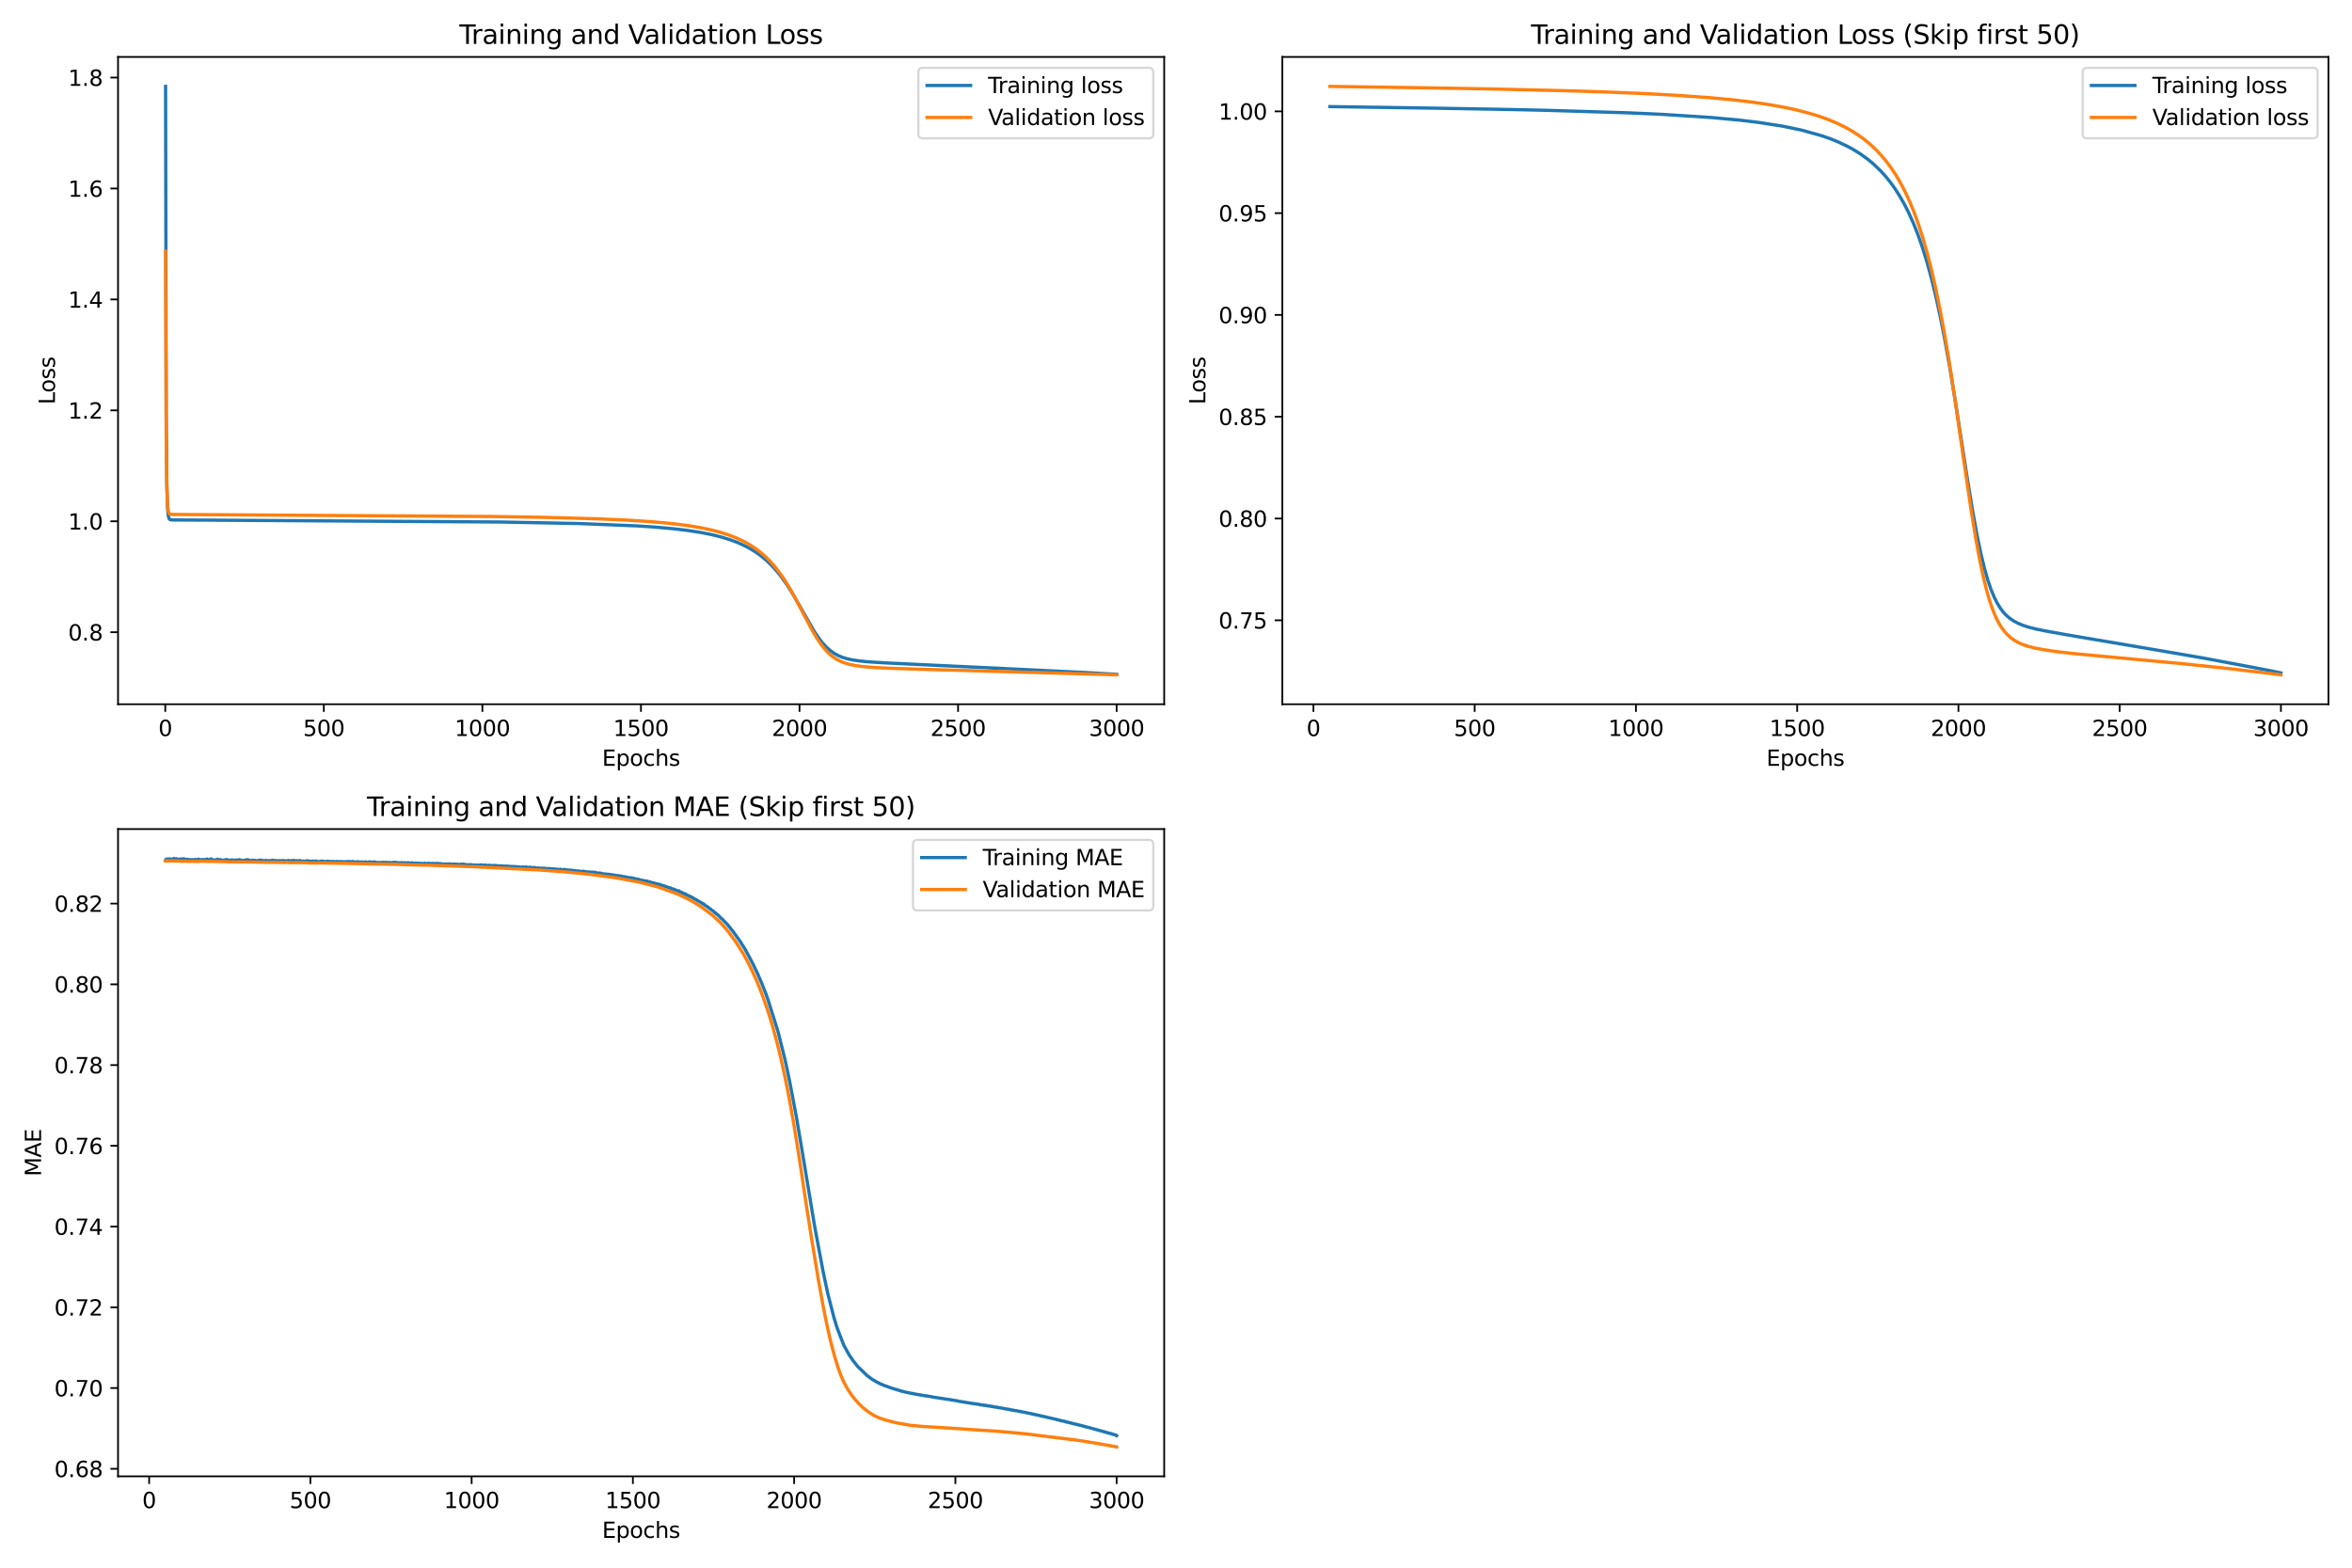 <?xml version="1.0" encoding="utf-8" standalone="no"?>
<!DOCTYPE svg PUBLIC "-//W3C//DTD SVG 1.1//EN"
  "http://www.w3.org/Graphics/SVG/1.1/DTD/svg11.dtd">
<svg xmlns:xlink="http://www.w3.org/1999/xlink" width="1080pt" height="720pt" viewBox="0 0 1080 720" xmlns="http://www.w3.org/2000/svg" version="1.1">
 <defs>
  <style type="text/css">*{stroke-linejoin: round; stroke-linecap: butt}</style>
 </defs>
 <g id="figure_1">
  <g id="patch_1">
   <path d="M 0 720 
L 1080 720 
L 1080 0 
L 0 0 
z
" style="fill: #ffffff"/>
  </g>
  <g id="axes_1">
   <g id="patch_2">
    <path d="M 54.2 323.44 
L 534.577 323.44 
L 534.577 26.16 
L 54.2 26.16 
z
" style="fill: #ffffff"/>
   </g>
   <g id="matplotlib.axis_1">
    <g id="xtick_1">
     <g id="line2d_1">
      <defs>
       <path id="m4598bd29ad" d="M 0 0 
L 0 3.5 
" style="stroke: #000000; stroke-width: 0.8"/>
      </defs>
      <g>
       <use xlink:href="#m4598bd29ad" x="75.89" y="323.44" style="stroke: #000000; stroke-width: 0.8"/>
      </g>
     </g>
     <g id="text_1">
      <!-- 0 -->
      <g transform="translate(72.708 338.038) scale(0.1 -0.1)">
       <defs>
        <path id="DejaVuSans-30" d="M 2034 4250 
Q 1547 4250 1301 3770 
Q 1056 3291 1056 2328 
Q 1056 1369 1301 889 
Q 1547 409 2034 409 
Q 2525 409 2770 889 
Q 3016 1369 3016 2328 
Q 3016 3291 2770 3770 
Q 2525 4250 2034 4250 
z
M 2034 4750 
Q 2819 4750 3233 4129 
Q 3647 3509 3647 2328 
Q 3647 1150 3233 529 
Q 2819 -91 2034 -91 
Q 1250 -91 836 529 
Q 422 1150 422 2328 
Q 422 3509 836 4129 
Q 1250 4750 2034 4750 
z
" transform="scale(0.016)"/>
       </defs>
       <use xlink:href="#DejaVuSans-30"/>
      </g>
     </g>
    </g>
    <g id="xtick_2">
     <g id="line2d_2">
      <g>
       <use xlink:href="#m4598bd29ad" x="148.698" y="323.44" style="stroke: #000000; stroke-width: 0.8"/>
      </g>
     </g>
     <g id="text_2">
      <!-- 500 -->
      <g transform="translate(139.155 338.038) scale(0.1 -0.1)">
       <defs>
        <path id="DejaVuSans-35" d="M 691 4666 
L 3169 4666 
L 3169 4134 
L 1269 4134 
L 1269 2991 
Q 1406 3038 1543 3061 
Q 1681 3084 1819 3084 
Q 2600 3084 3056 2656 
Q 3513 2228 3513 1497 
Q 3513 744 3044 326 
Q 2575 -91 1722 -91 
Q 1428 -91 1123 -41 
Q 819 9 494 109 
L 494 744 
Q 775 591 1075 516 
Q 1375 441 1709 441 
Q 2250 441 2565 725 
Q 2881 1009 2881 1497 
Q 2881 1984 2565 2268 
Q 2250 2553 1709 2553 
Q 1456 2553 1204 2497 
Q 953 2441 691 2322 
L 691 4666 
z
" transform="scale(0.016)"/>
       </defs>
       <use xlink:href="#DejaVuSans-35"/>
       <use xlink:href="#DejaVuSans-30" x="63.623"/>
       <use xlink:href="#DejaVuSans-30" x="127.246"/>
      </g>
     </g>
    </g>
    <g id="xtick_3">
     <g id="line2d_3">
      <g>
       <use xlink:href="#m4598bd29ad" x="221.507" y="323.44" style="stroke: #000000; stroke-width: 0.8"/>
      </g>
     </g>
     <g id="text_3">
      <!-- 1000 -->
      <g transform="translate(208.782 338.038) scale(0.1 -0.1)">
       <defs>
        <path id="DejaVuSans-31" d="M 794 531 
L 1825 531 
L 1825 4091 
L 703 3866 
L 703 4441 
L 1819 4666 
L 2450 4666 
L 2450 531 
L 3481 531 
L 3481 0 
L 794 0 
L 794 531 
z
" transform="scale(0.016)"/>
       </defs>
       <use xlink:href="#DejaVuSans-31"/>
       <use xlink:href="#DejaVuSans-30" x="63.623"/>
       <use xlink:href="#DejaVuSans-30" x="127.246"/>
       <use xlink:href="#DejaVuSans-30" x="190.869"/>
      </g>
     </g>
    </g>
    <g id="xtick_4">
     <g id="line2d_4">
      <g>
       <use xlink:href="#m4598bd29ad" x="294.316" y="323.44" style="stroke: #000000; stroke-width: 0.8"/>
      </g>
     </g>
     <g id="text_4">
      <!-- 1500 -->
      <g transform="translate(281.591 338.038) scale(0.1 -0.1)">
       <use xlink:href="#DejaVuSans-31"/>
       <use xlink:href="#DejaVuSans-35" x="63.623"/>
       <use xlink:href="#DejaVuSans-30" x="127.246"/>
       <use xlink:href="#DejaVuSans-30" x="190.869"/>
      </g>
     </g>
    </g>
    <g id="xtick_5">
     <g id="line2d_5">
      <g>
       <use xlink:href="#m4598bd29ad" x="367.125" y="323.44" style="stroke: #000000; stroke-width: 0.8"/>
      </g>
     </g>
     <g id="text_5">
      <!-- 2000 -->
      <g transform="translate(354.4 338.038) scale(0.1 -0.1)">
       <defs>
        <path id="DejaVuSans-32" d="M 1228 531 
L 3431 531 
L 3431 0 
L 469 0 
L 469 531 
Q 828 903 1448 1529 
Q 2069 2156 2228 2338 
Q 2531 2678 2651 2914 
Q 2772 3150 2772 3378 
Q 2772 3750 2511 3984 
Q 2250 4219 1831 4219 
Q 1534 4219 1204 4116 
Q 875 4013 500 3803 
L 500 4441 
Q 881 4594 1212 4672 
Q 1544 4750 1819 4750 
Q 2544 4750 2975 4387 
Q 3406 4025 3406 3419 
Q 3406 3131 3298 2873 
Q 3191 2616 2906 2266 
Q 2828 2175 2409 1742 
Q 1991 1309 1228 531 
z
" transform="scale(0.016)"/>
       </defs>
       <use xlink:href="#DejaVuSans-32"/>
       <use xlink:href="#DejaVuSans-30" x="63.623"/>
       <use xlink:href="#DejaVuSans-30" x="127.246"/>
       <use xlink:href="#DejaVuSans-30" x="190.869"/>
      </g>
     </g>
    </g>
    <g id="xtick_6">
     <g id="line2d_6">
      <g>
       <use xlink:href="#m4598bd29ad" x="439.933" y="323.44" style="stroke: #000000; stroke-width: 0.8"/>
      </g>
     </g>
     <g id="text_6">
      <!-- 2500 -->
      <g transform="translate(427.208 338.038) scale(0.1 -0.1)">
       <use xlink:href="#DejaVuSans-32"/>
       <use xlink:href="#DejaVuSans-35" x="63.623"/>
       <use xlink:href="#DejaVuSans-30" x="127.246"/>
       <use xlink:href="#DejaVuSans-30" x="190.869"/>
      </g>
     </g>
    </g>
    <g id="xtick_7">
     <g id="line2d_7">
      <g>
       <use xlink:href="#m4598bd29ad" x="512.742" y="323.44" style="stroke: #000000; stroke-width: 0.8"/>
      </g>
     </g>
     <g id="text_7">
      <!-- 3000 -->
      <g transform="translate(500.017 338.038) scale(0.1 -0.1)">
       <defs>
        <path id="DejaVuSans-33" d="M 2597 2516 
Q 3050 2419 3304 2112 
Q 3559 1806 3559 1356 
Q 3559 666 3084 287 
Q 2609 -91 1734 -91 
Q 1441 -91 1130 -33 
Q 819 25 488 141 
L 488 750 
Q 750 597 1062 519 
Q 1375 441 1716 441 
Q 2309 441 2620 675 
Q 2931 909 2931 1356 
Q 2931 1769 2642 2001 
Q 2353 2234 1838 2234 
L 1294 2234 
L 1294 2753 
L 1863 2753 
Q 2328 2753 2575 2939 
Q 2822 3125 2822 3475 
Q 2822 3834 2567 4026 
Q 2313 4219 1838 4219 
Q 1578 4219 1281 4162 
Q 984 4106 628 3988 
L 628 4550 
Q 988 4650 1302 4700 
Q 1616 4750 1894 4750 
Q 2613 4750 3031 4423 
Q 3450 4097 3450 3541 
Q 3450 3153 3228 2886 
Q 3006 2619 2597 2516 
z
" transform="scale(0.016)"/>
       </defs>
       <use xlink:href="#DejaVuSans-33"/>
       <use xlink:href="#DejaVuSans-30" x="63.623"/>
       <use xlink:href="#DejaVuSans-30" x="127.246"/>
       <use xlink:href="#DejaVuSans-30" x="190.869"/>
      </g>
     </g>
    </g>
    <g id="text_8">
     <!-- Epochs -->
     <g transform="translate(276.473 351.717) scale(0.1 -0.1)">
      <defs>
       <path id="DejaVuSans-45" d="M 628 4666 
L 3578 4666 
L 3578 4134 
L 1259 4134 
L 1259 2753 
L 3481 2753 
L 3481 2222 
L 1259 2222 
L 1259 531 
L 3634 531 
L 3634 0 
L 628 0 
L 628 4666 
z
" transform="scale(0.016)"/>
       <path id="DejaVuSans-70" d="M 1159 525 
L 1159 -1331 
L 581 -1331 
L 581 3500 
L 1159 3500 
L 1159 2969 
Q 1341 3281 1617 3432 
Q 1894 3584 2278 3584 
Q 2916 3584 3314 3078 
Q 3713 2572 3713 1747 
Q 3713 922 3314 415 
Q 2916 -91 2278 -91 
Q 1894 -91 1617 61 
Q 1341 213 1159 525 
z
M 3116 1747 
Q 3116 2381 2855 2742 
Q 2594 3103 2138 3103 
Q 1681 3103 1420 2742 
Q 1159 2381 1159 1747 
Q 1159 1113 1420 752 
Q 1681 391 2138 391 
Q 2594 391 2855 752 
Q 3116 1113 3116 1747 
z
" transform="scale(0.016)"/>
       <path id="DejaVuSans-6f" d="M 1959 3097 
Q 1497 3097 1228 2736 
Q 959 2375 959 1747 
Q 959 1119 1226 758 
Q 1494 397 1959 397 
Q 2419 397 2687 759 
Q 2956 1122 2956 1747 
Q 2956 2369 2687 2733 
Q 2419 3097 1959 3097 
z
M 1959 3584 
Q 2709 3584 3137 3096 
Q 3566 2609 3566 1747 
Q 3566 888 3137 398 
Q 2709 -91 1959 -91 
Q 1206 -91 779 398 
Q 353 888 353 1747 
Q 353 2609 779 3096 
Q 1206 3584 1959 3584 
z
" transform="scale(0.016)"/>
       <path id="DejaVuSans-63" d="M 3122 3366 
L 3122 2828 
Q 2878 2963 2633 3030 
Q 2388 3097 2138 3097 
Q 1578 3097 1268 2742 
Q 959 2388 959 1747 
Q 959 1106 1268 751 
Q 1578 397 2138 397 
Q 2388 397 2633 464 
Q 2878 531 3122 666 
L 3122 134 
Q 2881 22 2623 -34 
Q 2366 -91 2075 -91 
Q 1284 -91 818 406 
Q 353 903 353 1747 
Q 353 2603 823 3093 
Q 1294 3584 2113 3584 
Q 2378 3584 2631 3529 
Q 2884 3475 3122 3366 
z
" transform="scale(0.016)"/>
       <path id="DejaVuSans-68" d="M 3513 2113 
L 3513 0 
L 2938 0 
L 2938 2094 
Q 2938 2591 2744 2837 
Q 2550 3084 2163 3084 
Q 1697 3084 1428 2787 
Q 1159 2491 1159 1978 
L 1159 0 
L 581 0 
L 581 4863 
L 1159 4863 
L 1159 2956 
Q 1366 3272 1645 3428 
Q 1925 3584 2291 3584 
Q 2894 3584 3203 3211 
Q 3513 2838 3513 2113 
z
" transform="scale(0.016)"/>
       <path id="DejaVuSans-73" d="M 2834 3397 
L 2834 2853 
Q 2591 2978 2328 3040 
Q 2066 3103 1784 3103 
Q 1356 3103 1142 2972 
Q 928 2841 928 2578 
Q 928 2378 1081 2264 
Q 1234 2150 1697 2047 
L 1894 2003 
Q 2506 1872 2764 1633 
Q 3022 1394 3022 966 
Q 3022 478 2636 193 
Q 2250 -91 1575 -91 
Q 1294 -91 989 -36 
Q 684 19 347 128 
L 347 722 
Q 666 556 975 473 
Q 1284 391 1588 391 
Q 1994 391 2212 530 
Q 2431 669 2431 922 
Q 2431 1156 2273 1281 
Q 2116 1406 1581 1522 
L 1381 1569 
Q 847 1681 609 1914 
Q 372 2147 372 2553 
Q 372 3047 722 3315 
Q 1072 3584 1716 3584 
Q 2034 3584 2315 3537 
Q 2597 3491 2834 3397 
z
" transform="scale(0.016)"/>
      </defs>
      <use xlink:href="#DejaVuSans-45"/>
      <use xlink:href="#DejaVuSans-70" x="63.184"/>
      <use xlink:href="#DejaVuSans-6f" x="126.66"/>
      <use xlink:href="#DejaVuSans-63" x="187.842"/>
      <use xlink:href="#DejaVuSans-68" x="242.822"/>
      <use xlink:href="#DejaVuSans-73" x="306.201"/>
     </g>
    </g>
   </g>
   <g id="matplotlib.axis_2">
    <g id="ytick_1">
     <g id="line2d_8">
      <defs>
       <path id="m3f22a01d47" d="M 0 0 
L -3.5 0 
" style="stroke: #000000; stroke-width: 0.8"/>
      </defs>
      <g>
       <use xlink:href="#m3f22a01d47" x="54.2" y="290.368" style="stroke: #000000; stroke-width: 0.8"/>
      </g>
     </g>
     <g id="text_9">
      <!-- 0.8 -->
      <g transform="translate(31.297 294.167) scale(0.1 -0.1)">
       <defs>
        <path id="DejaVuSans-2e" d="M 684 794 
L 1344 794 
L 1344 0 
L 684 0 
L 684 794 
z
" transform="scale(0.016)"/>
        <path id="DejaVuSans-38" d="M 2034 2216 
Q 1584 2216 1326 1975 
Q 1069 1734 1069 1313 
Q 1069 891 1326 650 
Q 1584 409 2034 409 
Q 2484 409 2743 651 
Q 3003 894 3003 1313 
Q 3003 1734 2745 1975 
Q 2488 2216 2034 2216 
z
M 1403 2484 
Q 997 2584 770 2862 
Q 544 3141 544 3541 
Q 544 4100 942 4425 
Q 1341 4750 2034 4750 
Q 2731 4750 3128 4425 
Q 3525 4100 3525 3541 
Q 3525 3141 3298 2862 
Q 3072 2584 2669 2484 
Q 3125 2378 3379 2068 
Q 3634 1759 3634 1313 
Q 3634 634 3220 271 
Q 2806 -91 2034 -91 
Q 1263 -91 848 271 
Q 434 634 434 1313 
Q 434 1759 690 2068 
Q 947 2378 1403 2484 
z
M 1172 3481 
Q 1172 3119 1398 2916 
Q 1625 2713 2034 2713 
Q 2441 2713 2670 2916 
Q 2900 3119 2900 3481 
Q 2900 3844 2670 4047 
Q 2441 4250 2034 4250 
Q 1625 4250 1398 4047 
Q 1172 3844 1172 3481 
z
" transform="scale(0.016)"/>
       </defs>
       <use xlink:href="#DejaVuSans-30"/>
       <use xlink:href="#DejaVuSans-2e" x="63.623"/>
       <use xlink:href="#DejaVuSans-38" x="95.41"/>
      </g>
     </g>
    </g>
    <g id="ytick_2">
     <g id="line2d_9">
      <g>
       <use xlink:href="#m3f22a01d47" x="54.2" y="239.421" style="stroke: #000000; stroke-width: 0.8"/>
      </g>
     </g>
     <g id="text_10">
      <!-- 1.0 -->
      <g transform="translate(31.297 243.22) scale(0.1 -0.1)">
       <use xlink:href="#DejaVuSans-31"/>
       <use xlink:href="#DejaVuSans-2e" x="63.623"/>
       <use xlink:href="#DejaVuSans-30" x="95.41"/>
      </g>
     </g>
    </g>
    <g id="ytick_3">
     <g id="line2d_10">
      <g>
       <use xlink:href="#m3f22a01d47" x="54.2" y="188.474" style="stroke: #000000; stroke-width: 0.8"/>
      </g>
     </g>
     <g id="text_11">
      <!-- 1.2 -->
      <g transform="translate(31.297 192.273) scale(0.1 -0.1)">
       <use xlink:href="#DejaVuSans-31"/>
       <use xlink:href="#DejaVuSans-2e" x="63.623"/>
       <use xlink:href="#DejaVuSans-32" x="95.41"/>
      </g>
     </g>
    </g>
    <g id="ytick_4">
     <g id="line2d_11">
      <g>
       <use xlink:href="#m3f22a01d47" x="54.2" y="137.527" style="stroke: #000000; stroke-width: 0.8"/>
      </g>
     </g>
     <g id="text_12">
      <!-- 1.4 -->
      <g transform="translate(31.297 141.326) scale(0.1 -0.1)">
       <defs>
        <path id="DejaVuSans-34" d="M 2419 4116 
L 825 1625 
L 2419 1625 
L 2419 4116 
z
M 2253 4666 
L 3047 4666 
L 3047 1625 
L 3713 1625 
L 3713 1100 
L 3047 1100 
L 3047 0 
L 2419 0 
L 2419 1100 
L 313 1100 
L 313 1709 
L 2253 4666 
z
" transform="scale(0.016)"/>
       </defs>
       <use xlink:href="#DejaVuSans-31"/>
       <use xlink:href="#DejaVuSans-2e" x="63.623"/>
       <use xlink:href="#DejaVuSans-34" x="95.41"/>
      </g>
     </g>
    </g>
    <g id="ytick_5">
     <g id="line2d_12">
      <g>
       <use xlink:href="#m3f22a01d47" x="54.2" y="86.58" style="stroke: #000000; stroke-width: 0.8"/>
      </g>
     </g>
     <g id="text_13">
      <!-- 1.6 -->
      <g transform="translate(31.297 90.379) scale(0.1 -0.1)">
       <defs>
        <path id="DejaVuSans-36" d="M 2113 2584 
Q 1688 2584 1439 2293 
Q 1191 2003 1191 1497 
Q 1191 994 1439 701 
Q 1688 409 2113 409 
Q 2538 409 2786 701 
Q 3034 994 3034 1497 
Q 3034 2003 2786 2293 
Q 2538 2584 2113 2584 
z
M 3366 4563 
L 3366 3988 
Q 3128 4100 2886 4159 
Q 2644 4219 2406 4219 
Q 1781 4219 1451 3797 
Q 1122 3375 1075 2522 
Q 1259 2794 1537 2939 
Q 1816 3084 2150 3084 
Q 2853 3084 3261 2657 
Q 3669 2231 3669 1497 
Q 3669 778 3244 343 
Q 2819 -91 2113 -91 
Q 1303 -91 875 529 
Q 447 1150 447 2328 
Q 447 3434 972 4092 
Q 1497 4750 2381 4750 
Q 2619 4750 2861 4703 
Q 3103 4656 3366 4563 
z
" transform="scale(0.016)"/>
       </defs>
       <use xlink:href="#DejaVuSans-31"/>
       <use xlink:href="#DejaVuSans-2e" x="63.623"/>
       <use xlink:href="#DejaVuSans-36" x="95.41"/>
      </g>
     </g>
    </g>
    <g id="ytick_6">
     <g id="line2d_13">
      <g>
       <use xlink:href="#m3f22a01d47" x="54.2" y="35.633" style="stroke: #000000; stroke-width: 0.8"/>
      </g>
     </g>
     <g id="text_14">
      <!-- 1.8 -->
      <g transform="translate(31.297 39.433) scale(0.1 -0.1)">
       <use xlink:href="#DejaVuSans-31"/>
       <use xlink:href="#DejaVuSans-2e" x="63.623"/>
       <use xlink:href="#DejaVuSans-38" x="95.41"/>
      </g>
     </g>
    </g>
    <g id="text_15">
     <!-- Loss -->
     <g transform="translate(25.217 185.767) rotate(-90) scale(0.1 -0.1)">
      <defs>
       <path id="DejaVuSans-4c" d="M 628 4666 
L 1259 4666 
L 1259 531 
L 3531 531 
L 3531 0 
L 628 0 
L 628 4666 
z
" transform="scale(0.016)"/>
      </defs>
      <use xlink:href="#DejaVuSans-4c"/>
      <use xlink:href="#DejaVuSans-6f" x="53.963"/>
      <use xlink:href="#DejaVuSans-73" x="115.145"/>
      <use xlink:href="#DejaVuSans-73" x="167.244"/>
     </g>
    </g>
   </g>
   <g id="line2d_14">
    <path d="M 76.035 39.673 
L 76.327 190.68 
L 76.618 222.238 
L 76.909 232.555 
L 77.2 236.344 
L 77.492 237.811 
L 77.783 238.394 
L 78.22 238.687 
L 78.948 238.791 
L 86.083 238.839 
L 91.762 238.861 
L 230.099 239.75 
L 266.066 240.453 
L 292.423 241.527 
L 301.451 242.138 
L 309.169 242.836 
L 315.867 243.634 
L 322.42 244.667 
L 326.789 245.546 
L 331.303 246.671 
L 335.234 247.885 
L 338.729 249.196 
L 342.078 250.717 
L 344.554 252.042 
L 347.029 253.574 
L 349.505 255.351 
L 351.98 257.416 
L 354.31 259.663 
L 356.64 262.24 
L 358.824 264.982 
L 361.3 268.481 
L 363.775 272.382 
L 366.688 277.395 
L 373.823 289.876 
L 375.862 292.918 
L 377.755 295.351 
L 379.502 297.246 
L 381.25 298.794 
L 382.997 300.036 
L 384.89 301.083 
L 386.783 301.875 
L 388.822 302.506 
L 391.443 303.08 
L 394.938 303.591 
L 399.015 303.982 
L 406.587 304.447 
L 433.817 305.754 
L 455.66 306.783 
L 494.831 308.703 
L 512.742 309.686 
L 512.742 309.686 
" clip-path="url(#p41eb77858b)" style="fill: none; stroke: #1f77b4; stroke-width: 1.5; stroke-linecap: square"/>
   </g>
   <g id="line2d_15">
    <path d="M 76.035 115.352 
L 76.327 201.225 
L 76.618 223.771 
L 76.909 231.487 
L 77.2 234.386 
L 77.492 235.508 
L 77.783 235.953 
L 78.22 236.19 
L 79.385 236.273 
L 227.041 237.216 
L 250.194 237.605 
L 275.386 238.315 
L 288.637 238.92 
L 299.704 239.65 
L 307.858 240.393 
L 315.139 241.282 
L 321.255 242.266 
L 326.061 243.253 
L 330.429 244.369 
L 334.361 245.608 
L 337.856 246.947 
L 341.059 248.42 
L 343.972 250.01 
L 346.593 251.693 
L 349.068 253.545 
L 351.398 255.562 
L 353.582 257.732 
L 355.767 260.204 
L 357.951 263.007 
L 360.281 266.38 
L 362.611 270.155 
L 365.232 274.826 
L 369.163 282.365 
L 372.949 289.479 
L 375.279 293.394 
L 377.172 296.156 
L 378.92 298.342 
L 380.521 300.018 
L 382.269 301.518 
L 384.016 302.707 
L 385.764 303.642 
L 387.657 304.414 
L 389.987 305.104 
L 392.753 305.671 
L 396.248 306.144 
L 400.908 306.53 
L 408.334 306.902 
L 421.149 307.327 
L 512.742 309.927 
L 512.742 309.927 
" clip-path="url(#p41eb77858b)" style="fill: none; stroke: #ff7f0e; stroke-width: 1.5; stroke-linecap: square"/>
   </g>
   <g id="patch_3">
    <path d="M 54.2 323.44 
L 54.2 26.16 
" style="fill: none; stroke: #000000; stroke-width: 0.8; stroke-linejoin: miter; stroke-linecap: square"/>
   </g>
   <g id="patch_4">
    <path d="M 534.577 323.44 
L 534.577 26.16 
" style="fill: none; stroke: #000000; stroke-width: 0.8; stroke-linejoin: miter; stroke-linecap: square"/>
   </g>
   <g id="patch_5">
    <path d="M 54.2 323.44 
L 534.577 323.44 
" style="fill: none; stroke: #000000; stroke-width: 0.8; stroke-linejoin: miter; stroke-linecap: square"/>
   </g>
   <g id="patch_6">
    <path d="M 54.2 26.16 
L 534.577 26.16 
" style="fill: none; stroke: #000000; stroke-width: 0.8; stroke-linejoin: miter; stroke-linecap: square"/>
   </g>
   <g id="text_16">
    <!-- Training and Validation Loss -->
    <g transform="translate(210.919 20.16) scale(0.12 -0.12)">
     <defs>
      <path id="DejaVuSans-54" d="M -19 4666 
L 3928 4666 
L 3928 4134 
L 2272 4134 
L 2272 0 
L 1638 0 
L 1638 4134 
L -19 4134 
L -19 4666 
z
" transform="scale(0.016)"/>
      <path id="DejaVuSans-72" d="M 2631 2963 
Q 2534 3019 2420 3045 
Q 2306 3072 2169 3072 
Q 1681 3072 1420 2755 
Q 1159 2438 1159 1844 
L 1159 0 
L 581 0 
L 581 3500 
L 1159 3500 
L 1159 2956 
Q 1341 3275 1631 3429 
Q 1922 3584 2338 3584 
Q 2397 3584 2469 3576 
Q 2541 3569 2628 3553 
L 2631 2963 
z
" transform="scale(0.016)"/>
      <path id="DejaVuSans-61" d="M 2194 1759 
Q 1497 1759 1228 1600 
Q 959 1441 959 1056 
Q 959 750 1161 570 
Q 1363 391 1709 391 
Q 2188 391 2477 730 
Q 2766 1069 2766 1631 
L 2766 1759 
L 2194 1759 
z
M 3341 1997 
L 3341 0 
L 2766 0 
L 2766 531 
Q 2569 213 2275 61 
Q 1981 -91 1556 -91 
Q 1019 -91 701 211 
Q 384 513 384 1019 
Q 384 1609 779 1909 
Q 1175 2209 1959 2209 
L 2766 2209 
L 2766 2266 
Q 2766 2663 2505 2880 
Q 2244 3097 1772 3097 
Q 1472 3097 1187 3025 
Q 903 2953 641 2809 
L 641 3341 
Q 956 3463 1253 3523 
Q 1550 3584 1831 3584 
Q 2591 3584 2966 3190 
Q 3341 2797 3341 1997 
z
" transform="scale(0.016)"/>
      <path id="DejaVuSans-69" d="M 603 3500 
L 1178 3500 
L 1178 0 
L 603 0 
L 603 3500 
z
M 603 4863 
L 1178 4863 
L 1178 4134 
L 603 4134 
L 603 4863 
z
" transform="scale(0.016)"/>
      <path id="DejaVuSans-6e" d="M 3513 2113 
L 3513 0 
L 2938 0 
L 2938 2094 
Q 2938 2591 2744 2837 
Q 2550 3084 2163 3084 
Q 1697 3084 1428 2787 
Q 1159 2491 1159 1978 
L 1159 0 
L 581 0 
L 581 3500 
L 1159 3500 
L 1159 2956 
Q 1366 3272 1645 3428 
Q 1925 3584 2291 3584 
Q 2894 3584 3203 3211 
Q 3513 2838 3513 2113 
z
" transform="scale(0.016)"/>
      <path id="DejaVuSans-67" d="M 2906 1791 
Q 2906 2416 2648 2759 
Q 2391 3103 1925 3103 
Q 1463 3103 1205 2759 
Q 947 2416 947 1791 
Q 947 1169 1205 825 
Q 1463 481 1925 481 
Q 2391 481 2648 825 
Q 2906 1169 2906 1791 
z
M 3481 434 
Q 3481 -459 3084 -895 
Q 2688 -1331 1869 -1331 
Q 1566 -1331 1297 -1286 
Q 1028 -1241 775 -1147 
L 775 -588 
Q 1028 -725 1275 -790 
Q 1522 -856 1778 -856 
Q 2344 -856 2625 -561 
Q 2906 -266 2906 331 
L 2906 616 
Q 2728 306 2450 153 
Q 2172 0 1784 0 
Q 1141 0 747 490 
Q 353 981 353 1791 
Q 353 2603 747 3093 
Q 1141 3584 1784 3584 
Q 2172 3584 2450 3431 
Q 2728 3278 2906 2969 
L 2906 3500 
L 3481 3500 
L 3481 434 
z
" transform="scale(0.016)"/>
      <path id="DejaVuSans-20" transform="scale(0.016)"/>
      <path id="DejaVuSans-64" d="M 2906 2969 
L 2906 4863 
L 3481 4863 
L 3481 0 
L 2906 0 
L 2906 525 
Q 2725 213 2448 61 
Q 2172 -91 1784 -91 
Q 1150 -91 751 415 
Q 353 922 353 1747 
Q 353 2572 751 3078 
Q 1150 3584 1784 3584 
Q 2172 3584 2448 3432 
Q 2725 3281 2906 2969 
z
M 947 1747 
Q 947 1113 1208 752 
Q 1469 391 1925 391 
Q 2381 391 2643 752 
Q 2906 1113 2906 1747 
Q 2906 2381 2643 2742 
Q 2381 3103 1925 3103 
Q 1469 3103 1208 2742 
Q 947 2381 947 1747 
z
" transform="scale(0.016)"/>
      <path id="DejaVuSans-56" d="M 1831 0 
L 50 4666 
L 709 4666 
L 2188 738 
L 3669 4666 
L 4325 4666 
L 2547 0 
L 1831 0 
z
" transform="scale(0.016)"/>
      <path id="DejaVuSans-6c" d="M 603 4863 
L 1178 4863 
L 1178 0 
L 603 0 
L 603 4863 
z
" transform="scale(0.016)"/>
      <path id="DejaVuSans-74" d="M 1172 4494 
L 1172 3500 
L 2356 3500 
L 2356 3053 
L 1172 3053 
L 1172 1153 
Q 1172 725 1289 603 
Q 1406 481 1766 481 
L 2356 481 
L 2356 0 
L 1766 0 
Q 1100 0 847 248 
Q 594 497 594 1153 
L 594 3053 
L 172 3053 
L 172 3500 
L 594 3500 
L 594 4494 
L 1172 4494 
z
" transform="scale(0.016)"/>
     </defs>
     <use xlink:href="#DejaVuSans-54"/>
     <use xlink:href="#DejaVuSans-72" x="46.334"/>
     <use xlink:href="#DejaVuSans-61" x="87.447"/>
     <use xlink:href="#DejaVuSans-69" x="148.727"/>
     <use xlink:href="#DejaVuSans-6e" x="176.51"/>
     <use xlink:href="#DejaVuSans-69" x="239.889"/>
     <use xlink:href="#DejaVuSans-6e" x="267.672"/>
     <use xlink:href="#DejaVuSans-67" x="331.051"/>
     <use xlink:href="#DejaVuSans-20" x="394.527"/>
     <use xlink:href="#DejaVuSans-61" x="426.314"/>
     <use xlink:href="#DejaVuSans-6e" x="487.594"/>
     <use xlink:href="#DejaVuSans-64" x="550.973"/>
     <use xlink:href="#DejaVuSans-20" x="614.449"/>
     <use xlink:href="#DejaVuSans-56" x="646.236"/>
     <use xlink:href="#DejaVuSans-61" x="706.895"/>
     <use xlink:href="#DejaVuSans-6c" x="768.174"/>
     <use xlink:href="#DejaVuSans-69" x="795.957"/>
     <use xlink:href="#DejaVuSans-64" x="823.74"/>
     <use xlink:href="#DejaVuSans-61" x="887.217"/>
     <use xlink:href="#DejaVuSans-74" x="948.496"/>
     <use xlink:href="#DejaVuSans-69" x="987.705"/>
     <use xlink:href="#DejaVuSans-6f" x="1015.488"/>
     <use xlink:href="#DejaVuSans-6e" x="1076.67"/>
     <use xlink:href="#DejaVuSans-20" x="1140.049"/>
     <use xlink:href="#DejaVuSans-4c" x="1171.836"/>
     <use xlink:href="#DejaVuSans-6f" x="1225.799"/>
     <use xlink:href="#DejaVuSans-73" x="1286.98"/>
     <use xlink:href="#DejaVuSans-73" x="1339.08"/>
    </g>
   </g>
   <g id="legend_1">
    <g id="patch_7">
     <path d="M 423.702 63.516 
L 527.577 63.516 
Q 529.577 63.516 529.577 61.516 
L 529.577 33.16 
Q 529.577 31.16 527.577 31.16 
L 423.702 31.16 
Q 421.702 31.16 421.702 33.16 
L 421.702 61.516 
Q 421.702 63.516 423.702 63.516 
z
" style="fill: #ffffff; opacity: 0.8; stroke: #cccccc; stroke-linejoin: miter"/>
    </g>
    <g id="line2d_16">
     <path d="M 425.702 39.258 
L 435.702 39.258 
L 445.702 39.258 
" style="fill: none; stroke: #1f77b4; stroke-width: 1.5; stroke-linecap: square"/>
    </g>
    <g id="text_17">
     <!-- Training loss -->
     <g transform="translate(453.702 42.758) scale(0.1 -0.1)">
      <use xlink:href="#DejaVuSans-54"/>
      <use xlink:href="#DejaVuSans-72" x="46.334"/>
      <use xlink:href="#DejaVuSans-61" x="87.447"/>
      <use xlink:href="#DejaVuSans-69" x="148.727"/>
      <use xlink:href="#DejaVuSans-6e" x="176.51"/>
      <use xlink:href="#DejaVuSans-69" x="239.889"/>
      <use xlink:href="#DejaVuSans-6e" x="267.672"/>
      <use xlink:href="#DejaVuSans-67" x="331.051"/>
      <use xlink:href="#DejaVuSans-20" x="394.527"/>
      <use xlink:href="#DejaVuSans-6c" x="426.314"/>
      <use xlink:href="#DejaVuSans-6f" x="454.098"/>
      <use xlink:href="#DejaVuSans-73" x="515.279"/>
      <use xlink:href="#DejaVuSans-73" x="567.379"/>
     </g>
    </g>
    <g id="line2d_17">
     <path d="M 425.702 53.937 
L 435.702 53.937 
L 445.702 53.937 
" style="fill: none; stroke: #ff7f0e; stroke-width: 1.5; stroke-linecap: square"/>
    </g>
    <g id="text_18">
     <!-- Validation loss -->
     <g transform="translate(453.702 57.437) scale(0.1 -0.1)">
      <use xlink:href="#DejaVuSans-56"/>
      <use xlink:href="#DejaVuSans-61" x="60.658"/>
      <use xlink:href="#DejaVuSans-6c" x="121.938"/>
      <use xlink:href="#DejaVuSans-69" x="149.721"/>
      <use xlink:href="#DejaVuSans-64" x="177.504"/>
      <use xlink:href="#DejaVuSans-61" x="240.98"/>
      <use xlink:href="#DejaVuSans-74" x="302.26"/>
      <use xlink:href="#DejaVuSans-69" x="341.469"/>
      <use xlink:href="#DejaVuSans-6f" x="369.252"/>
      <use xlink:href="#DejaVuSans-6e" x="430.434"/>
      <use xlink:href="#DejaVuSans-20" x="493.812"/>
      <use xlink:href="#DejaVuSans-6c" x="525.6"/>
      <use xlink:href="#DejaVuSans-6f" x="553.383"/>
      <use xlink:href="#DejaVuSans-73" x="614.564"/>
      <use xlink:href="#DejaVuSans-73" x="666.664"/>
     </g>
    </g>
   </g>
  </g>
  <g id="axes_2">
   <g id="patch_8">
    <path d="M 588.822 323.44 
L 1069.2 323.44 
L 1069.2 26.16 
L 588.822 26.16 
z
" style="fill: #ffffff"/>
   </g>
   <g id="matplotlib.axis_3">
    <g id="xtick_8">
     <g id="line2d_18">
      <g>
       <use xlink:href="#m4598bd29ad" x="603.105" y="323.44" style="stroke: #000000; stroke-width: 0.8"/>
      </g>
     </g>
     <g id="text_19">
      <!-- 0 -->
      <g transform="translate(599.924 338.038) scale(0.1 -0.1)">
       <use xlink:href="#DejaVuSans-30"/>
      </g>
     </g>
    </g>
    <g id="xtick_9">
     <g id="line2d_19">
      <g>
       <use xlink:href="#m4598bd29ad" x="677.149" y="323.44" style="stroke: #000000; stroke-width: 0.8"/>
      </g>
     </g>
     <g id="text_20">
      <!-- 500 -->
      <g transform="translate(667.605 338.038) scale(0.1 -0.1)">
       <use xlink:href="#DejaVuSans-35"/>
       <use xlink:href="#DejaVuSans-30" x="63.623"/>
       <use xlink:href="#DejaVuSans-30" x="127.246"/>
      </g>
     </g>
    </g>
    <g id="xtick_10">
     <g id="line2d_20">
      <g>
       <use xlink:href="#m4598bd29ad" x="751.192" y="323.44" style="stroke: #000000; stroke-width: 0.8"/>
      </g>
     </g>
     <g id="text_21">
      <!-- 1000 -->
      <g transform="translate(738.467 338.038) scale(0.1 -0.1)">
       <use xlink:href="#DejaVuSans-31"/>
       <use xlink:href="#DejaVuSans-30" x="63.623"/>
       <use xlink:href="#DejaVuSans-30" x="127.246"/>
       <use xlink:href="#DejaVuSans-30" x="190.869"/>
      </g>
     </g>
    </g>
    <g id="xtick_11">
     <g id="line2d_21">
      <g>
       <use xlink:href="#m4598bd29ad" x="825.235" y="323.44" style="stroke: #000000; stroke-width: 0.8"/>
      </g>
     </g>
     <g id="text_22">
      <!-- 1500 -->
      <g transform="translate(812.51 338.038) scale(0.1 -0.1)">
       <use xlink:href="#DejaVuSans-31"/>
       <use xlink:href="#DejaVuSans-35" x="63.623"/>
       <use xlink:href="#DejaVuSans-30" x="127.246"/>
       <use xlink:href="#DejaVuSans-30" x="190.869"/>
      </g>
     </g>
    </g>
    <g id="xtick_12">
     <g id="line2d_22">
      <g>
       <use xlink:href="#m4598bd29ad" x="899.278" y="323.44" style="stroke: #000000; stroke-width: 0.8"/>
      </g>
     </g>
     <g id="text_23">
      <!-- 2000 -->
      <g transform="translate(886.553 338.038) scale(0.1 -0.1)">
       <use xlink:href="#DejaVuSans-32"/>
       <use xlink:href="#DejaVuSans-30" x="63.623"/>
       <use xlink:href="#DejaVuSans-30" x="127.246"/>
       <use xlink:href="#DejaVuSans-30" x="190.869"/>
      </g>
     </g>
    </g>
    <g id="xtick_13">
     <g id="line2d_23">
      <g>
       <use xlink:href="#m4598bd29ad" x="973.321" y="323.44" style="stroke: #000000; stroke-width: 0.8"/>
      </g>
     </g>
     <g id="text_24">
      <!-- 2500 -->
      <g transform="translate(960.596 338.038) scale(0.1 -0.1)">
       <use xlink:href="#DejaVuSans-32"/>
       <use xlink:href="#DejaVuSans-35" x="63.623"/>
       <use xlink:href="#DejaVuSans-30" x="127.246"/>
       <use xlink:href="#DejaVuSans-30" x="190.869"/>
      </g>
     </g>
    </g>
    <g id="xtick_14">
     <g id="line2d_24">
      <g>
       <use xlink:href="#m4598bd29ad" x="1047.365" y="323.44" style="stroke: #000000; stroke-width: 0.8"/>
      </g>
     </g>
     <g id="text_25">
      <!-- 3000 -->
      <g transform="translate(1034.64 338.038) scale(0.1 -0.1)">
       <use xlink:href="#DejaVuSans-33"/>
       <use xlink:href="#DejaVuSans-30" x="63.623"/>
       <use xlink:href="#DejaVuSans-30" x="127.246"/>
       <use xlink:href="#DejaVuSans-30" x="190.869"/>
      </g>
     </g>
    </g>
    <g id="text_26">
     <!-- Epochs -->
     <g transform="translate(811.096 351.717) scale(0.1 -0.1)">
      <use xlink:href="#DejaVuSans-45"/>
      <use xlink:href="#DejaVuSans-70" x="63.184"/>
      <use xlink:href="#DejaVuSans-6f" x="126.66"/>
      <use xlink:href="#DejaVuSans-63" x="187.842"/>
      <use xlink:href="#DejaVuSans-68" x="242.822"/>
      <use xlink:href="#DejaVuSans-73" x="306.201"/>
     </g>
    </g>
   </g>
   <g id="matplotlib.axis_4">
    <g id="ytick_7">
     <g id="line2d_25">
      <g>
       <use xlink:href="#m3f22a01d47" x="588.822" y="284.885" style="stroke: #000000; stroke-width: 0.8"/>
      </g>
     </g>
     <g id="text_27">
      <!-- 0.75 -->
      <g transform="translate(559.557 288.684) scale(0.1 -0.1)">
       <defs>
        <path id="DejaVuSans-37" d="M 525 4666 
L 3525 4666 
L 3525 4397 
L 1831 0 
L 1172 0 
L 2766 4134 
L 525 4134 
L 525 4666 
z
" transform="scale(0.016)"/>
       </defs>
       <use xlink:href="#DejaVuSans-30"/>
       <use xlink:href="#DejaVuSans-2e" x="63.623"/>
       <use xlink:href="#DejaVuSans-37" x="95.41"/>
       <use xlink:href="#DejaVuSans-35" x="159.033"/>
      </g>
     </g>
    </g>
    <g id="ytick_8">
     <g id="line2d_26">
      <g>
       <use xlink:href="#m3f22a01d47" x="588.822" y="238.137" style="stroke: #000000; stroke-width: 0.8"/>
      </g>
     </g>
     <g id="text_28">
      <!-- 0.80 -->
      <g transform="translate(559.557 241.936) scale(0.1 -0.1)">
       <use xlink:href="#DejaVuSans-30"/>
       <use xlink:href="#DejaVuSans-2e" x="63.623"/>
       <use xlink:href="#DejaVuSans-38" x="95.41"/>
       <use xlink:href="#DejaVuSans-30" x="159.033"/>
      </g>
     </g>
    </g>
    <g id="ytick_9">
     <g id="line2d_27">
      <g>
       <use xlink:href="#m3f22a01d47" x="588.822" y="191.389" style="stroke: #000000; stroke-width: 0.8"/>
      </g>
     </g>
     <g id="text_29">
      <!-- 0.85 -->
      <g transform="translate(559.557 195.189) scale(0.1 -0.1)">
       <use xlink:href="#DejaVuSans-30"/>
       <use xlink:href="#DejaVuSans-2e" x="63.623"/>
       <use xlink:href="#DejaVuSans-38" x="95.41"/>
       <use xlink:href="#DejaVuSans-35" x="159.033"/>
      </g>
     </g>
    </g>
    <g id="ytick_10">
     <g id="line2d_28">
      <g>
       <use xlink:href="#m3f22a01d47" x="588.822" y="144.641" style="stroke: #000000; stroke-width: 0.8"/>
      </g>
     </g>
     <g id="text_30">
      <!-- 0.90 -->
      <g transform="translate(559.557 148.441) scale(0.1 -0.1)">
       <defs>
        <path id="DejaVuSans-39" d="M 703 97 
L 703 672 
Q 941 559 1184 500 
Q 1428 441 1663 441 
Q 2288 441 2617 861 
Q 2947 1281 2994 2138 
Q 2813 1869 2534 1725 
Q 2256 1581 1919 1581 
Q 1219 1581 811 2004 
Q 403 2428 403 3163 
Q 403 3881 828 4315 
Q 1253 4750 1959 4750 
Q 2769 4750 3195 4129 
Q 3622 3509 3622 2328 
Q 3622 1225 3098 567 
Q 2575 -91 1691 -91 
Q 1453 -91 1209 -44 
Q 966 3 703 97 
z
M 1959 2075 
Q 2384 2075 2632 2365 
Q 2881 2656 2881 3163 
Q 2881 3666 2632 3958 
Q 2384 4250 1959 4250 
Q 1534 4250 1286 3958 
Q 1038 3666 1038 3163 
Q 1038 2656 1286 2365 
Q 1534 2075 1959 2075 
z
" transform="scale(0.016)"/>
       </defs>
       <use xlink:href="#DejaVuSans-30"/>
       <use xlink:href="#DejaVuSans-2e" x="63.623"/>
       <use xlink:href="#DejaVuSans-39" x="95.41"/>
       <use xlink:href="#DejaVuSans-30" x="159.033"/>
      </g>
     </g>
    </g>
    <g id="ytick_11">
     <g id="line2d_29">
      <g>
       <use xlink:href="#m3f22a01d47" x="588.822" y="97.894" style="stroke: #000000; stroke-width: 0.8"/>
      </g>
     </g>
     <g id="text_31">
      <!-- 0.95 -->
      <g transform="translate(559.557 101.693) scale(0.1 -0.1)">
       <use xlink:href="#DejaVuSans-30"/>
       <use xlink:href="#DejaVuSans-2e" x="63.623"/>
       <use xlink:href="#DejaVuSans-39" x="95.41"/>
       <use xlink:href="#DejaVuSans-35" x="159.033"/>
      </g>
     </g>
    </g>
    <g id="ytick_12">
     <g id="line2d_30">
      <g>
       <use xlink:href="#m3f22a01d47" x="588.822" y="51.146" style="stroke: #000000; stroke-width: 0.8"/>
      </g>
     </g>
     <g id="text_32">
      <!-- 1.00 -->
      <g transform="translate(559.557 54.945) scale(0.1 -0.1)">
       <use xlink:href="#DejaVuSans-31"/>
       <use xlink:href="#DejaVuSans-2e" x="63.623"/>
       <use xlink:href="#DejaVuSans-30" x="95.41"/>
       <use xlink:href="#DejaVuSans-30" x="159.033"/>
      </g>
     </g>
    </g>
    <g id="text_33">
     <!-- Loss -->
     <g transform="translate(553.477 185.767) rotate(-90) scale(0.1 -0.1)">
      <use xlink:href="#DejaVuSans-4c"/>
      <use xlink:href="#DejaVuSans-6f" x="53.963"/>
      <use xlink:href="#DejaVuSans-73" x="115.145"/>
      <use xlink:href="#DejaVuSans-73" x="167.244"/>
     </g>
    </g>
   </g>
   <g id="line2d_31">
    <path d="M 610.658 48.958 
L 643.385 49.443 
L 645.754 49.482 
L 657.749 49.66 
L 660.119 49.698 
L 684.109 50.118 
L 686.33 50.156 
L 693.734 50.3 
L 697.436 50.382 
L 699.658 50.427 
L 704.841 50.543 
L 710.764 50.681 
L 747.342 51.807 
L 757.856 52.26 
L 763.483 52.536 
L 785.992 53.983 
L 799.32 55.231 
L 807.909 56.273 
L 818.275 57.895 
L 827.012 59.698 
L 836.49 62.334 
L 840.34 63.681 
L 844.042 65.175 
L 848.337 67.211 
L 850.854 68.581 
L 854.112 70.592 
L 857.666 73.157 
L 860.183 75.245 
L 863.441 78.361 
L 865.959 81.142 
L 868.032 83.72 
L 869.957 86.373 
L 872.178 89.807 
L 874.4 93.688 
L 876.473 97.776 
L 878.694 102.741 
L 880.619 107.596 
L 882.693 113.483 
L 884.766 120.15 
L 886.839 127.691 
L 888.764 135.533 
L 890.837 144.965 
L 893.059 156.215 
L 895.28 168.634 
L 897.945 184.867 
L 902.98 217.408 
L 905.794 234.63 
L 907.867 245.993 
L 909.644 254.487 
L 911.273 261.21 
L 912.754 266.374 
L 914.235 270.708 
L 915.716 274.281 
L 917.049 276.938 
L 918.529 279.354 
L 919.862 281.111 
L 921.195 282.544 
L 922.676 283.843 
L 924.453 285.079 
L 926.526 286.202 
L 928.747 287.145 
L 931.413 288.022 
L 935.263 288.982 
L 939.113 289.757 
L 949.183 291.568 
L 953.33 292.28 
L 958.365 293.143 
L 978.06 296.463 
L 987.093 298.003 
L 1012.564 302.38 
L 1041.145 307.782 
L 1047.365 309.04 
L 1047.365 309.04 
" clip-path="url(#p0d1031b75a)" style="fill: none; stroke: #1f77b4; stroke-width: 1.5; stroke-linecap: square"/>
   </g>
   <g id="line2d_32">
    <path d="M 610.658 39.687 
L 645.606 40.192 
L 649.16 40.248 
L 654.788 40.338 
L 665.598 40.512 
L 677.889 40.733 
L 685.441 40.872 
L 719.057 41.665 
L 727.202 41.906 
L 736.383 42.209 
L 752.821 42.863 
L 768.222 43.668 
L 785.104 44.857 
L 795.47 45.826 
L 804.207 46.849 
L 812.648 48.083 
L 819.46 49.307 
L 825.679 50.672 
L 831.751 52.29 
L 835.601 53.498 
L 839.748 55.003 
L 843.302 56.492 
L 847.004 58.282 
L 850.114 60.008 
L 853.223 61.984 
L 856.037 64.026 
L 858.703 66.223 
L 861.368 68.712 
L 863.738 71.216 
L 865.959 73.854 
L 868.328 77.026 
L 870.549 80.385 
L 872.771 84.177 
L 874.992 88.46 
L 877.065 92.98 
L 878.99 97.698 
L 880.916 102.986 
L 882.841 108.919 
L 884.766 115.579 
L 886.691 123.049 
L 888.764 132.07 
L 890.837 142.186 
L 892.911 153.423 
L 895.132 166.701 
L 897.649 183.084 
L 901.648 210.841 
L 905.054 233.924 
L 907.275 247.555 
L 909.052 257.17 
L 910.681 264.886 
L 912.162 270.902 
L 913.643 275.994 
L 915.123 280.252 
L 916.456 283.427 
L 917.789 286.08 
L 919.122 288.27 
L 920.455 290.057 
L 921.935 291.669 
L 923.416 292.972 
L 925.045 294.123 
L 926.97 295.201 
L 928.896 296.04 
L 931.413 296.884 
L 934.375 297.626 
L 938.225 298.355 
L 944.889 299.345 
L 952.145 300.172 
L 966.065 301.476 
L 1001.902 304.796 
L 1020.857 306.783 
L 1041.737 309.22 
L 1047.365 309.927 
L 1047.365 309.927 
" clip-path="url(#p0d1031b75a)" style="fill: none; stroke: #ff7f0e; stroke-width: 1.5; stroke-linecap: square"/>
   </g>
   <g id="patch_9">
    <path d="M 588.822 323.44 
L 588.822 26.16 
" style="fill: none; stroke: #000000; stroke-width: 0.8; stroke-linejoin: miter; stroke-linecap: square"/>
   </g>
   <g id="patch_10">
    <path d="M 1069.2 323.44 
L 1069.2 26.16 
" style="fill: none; stroke: #000000; stroke-width: 0.8; stroke-linejoin: miter; stroke-linecap: square"/>
   </g>
   <g id="patch_11">
    <path d="M 588.822 323.44 
L 1069.2 323.44 
" style="fill: none; stroke: #000000; stroke-width: 0.8; stroke-linejoin: miter; stroke-linecap: square"/>
   </g>
   <g id="patch_12">
    <path d="M 588.822 26.16 
L 1069.2 26.16 
" style="fill: none; stroke: #000000; stroke-width: 0.8; stroke-linejoin: miter; stroke-linecap: square"/>
   </g>
   <g id="text_34">
    <!-- Training and Validation Loss (Skip first 50) -->
    <g transform="translate(703.022 20.16) scale(0.12 -0.12)">
     <defs>
      <path id="DejaVuSans-28" d="M 1984 4856 
Q 1566 4138 1362 3434 
Q 1159 2731 1159 2009 
Q 1159 1288 1364 580 
Q 1569 -128 1984 -844 
L 1484 -844 
Q 1016 -109 783 600 
Q 550 1309 550 2009 
Q 550 2706 781 3412 
Q 1013 4119 1484 4856 
L 1984 4856 
z
" transform="scale(0.016)"/>
      <path id="DejaVuSans-53" d="M 3425 4513 
L 3425 3897 
Q 3066 4069 2747 4153 
Q 2428 4238 2131 4238 
Q 1616 4238 1336 4038 
Q 1056 3838 1056 3469 
Q 1056 3159 1242 3001 
Q 1428 2844 1947 2747 
L 2328 2669 
Q 3034 2534 3370 2195 
Q 3706 1856 3706 1288 
Q 3706 609 3251 259 
Q 2797 -91 1919 -91 
Q 1588 -91 1214 -16 
Q 841 59 441 206 
L 441 856 
Q 825 641 1194 531 
Q 1563 422 1919 422 
Q 2459 422 2753 634 
Q 3047 847 3047 1241 
Q 3047 1584 2836 1778 
Q 2625 1972 2144 2069 
L 1759 2144 
Q 1053 2284 737 2584 
Q 422 2884 422 3419 
Q 422 4038 858 4394 
Q 1294 4750 2059 4750 
Q 2388 4750 2728 4690 
Q 3069 4631 3425 4513 
z
" transform="scale(0.016)"/>
      <path id="DejaVuSans-6b" d="M 581 4863 
L 1159 4863 
L 1159 1991 
L 2875 3500 
L 3609 3500 
L 1753 1863 
L 3688 0 
L 2938 0 
L 1159 1709 
L 1159 0 
L 581 0 
L 581 4863 
z
" transform="scale(0.016)"/>
      <path id="DejaVuSans-66" d="M 2375 4863 
L 2375 4384 
L 1825 4384 
Q 1516 4384 1395 4259 
Q 1275 4134 1275 3809 
L 1275 3500 
L 2222 3500 
L 2222 3053 
L 1275 3053 
L 1275 0 
L 697 0 
L 697 3053 
L 147 3053 
L 147 3500 
L 697 3500 
L 697 3744 
Q 697 4328 969 4595 
Q 1241 4863 1831 4863 
L 2375 4863 
z
" transform="scale(0.016)"/>
      <path id="DejaVuSans-29" d="M 513 4856 
L 1013 4856 
Q 1481 4119 1714 3412 
Q 1947 2706 1947 2009 
Q 1947 1309 1714 600 
Q 1481 -109 1013 -844 
L 513 -844 
Q 928 -128 1133 580 
Q 1338 1288 1338 2009 
Q 1338 2731 1133 3434 
Q 928 4138 513 4856 
z
" transform="scale(0.016)"/>
     </defs>
     <use xlink:href="#DejaVuSans-54"/>
     <use xlink:href="#DejaVuSans-72" x="46.334"/>
     <use xlink:href="#DejaVuSans-61" x="87.447"/>
     <use xlink:href="#DejaVuSans-69" x="148.727"/>
     <use xlink:href="#DejaVuSans-6e" x="176.51"/>
     <use xlink:href="#DejaVuSans-69" x="239.889"/>
     <use xlink:href="#DejaVuSans-6e" x="267.672"/>
     <use xlink:href="#DejaVuSans-67" x="331.051"/>
     <use xlink:href="#DejaVuSans-20" x="394.527"/>
     <use xlink:href="#DejaVuSans-61" x="426.314"/>
     <use xlink:href="#DejaVuSans-6e" x="487.594"/>
     <use xlink:href="#DejaVuSans-64" x="550.973"/>
     <use xlink:href="#DejaVuSans-20" x="614.449"/>
     <use xlink:href="#DejaVuSans-56" x="646.236"/>
     <use xlink:href="#DejaVuSans-61" x="706.895"/>
     <use xlink:href="#DejaVuSans-6c" x="768.174"/>
     <use xlink:href="#DejaVuSans-69" x="795.957"/>
     <use xlink:href="#DejaVuSans-64" x="823.74"/>
     <use xlink:href="#DejaVuSans-61" x="887.217"/>
     <use xlink:href="#DejaVuSans-74" x="948.496"/>
     <use xlink:href="#DejaVuSans-69" x="987.705"/>
     <use xlink:href="#DejaVuSans-6f" x="1015.488"/>
     <use xlink:href="#DejaVuSans-6e" x="1076.67"/>
     <use xlink:href="#DejaVuSans-20" x="1140.049"/>
     <use xlink:href="#DejaVuSans-4c" x="1171.836"/>
     <use xlink:href="#DejaVuSans-6f" x="1225.799"/>
     <use xlink:href="#DejaVuSans-73" x="1286.98"/>
     <use xlink:href="#DejaVuSans-73" x="1339.08"/>
     <use xlink:href="#DejaVuSans-20" x="1391.18"/>
     <use xlink:href="#DejaVuSans-28" x="1422.967"/>
     <use xlink:href="#DejaVuSans-53" x="1461.98"/>
     <use xlink:href="#DejaVuSans-6b" x="1525.457"/>
     <use xlink:href="#DejaVuSans-69" x="1583.367"/>
     <use xlink:href="#DejaVuSans-70" x="1611.15"/>
     <use xlink:href="#DejaVuSans-20" x="1674.627"/>
     <use xlink:href="#DejaVuSans-66" x="1706.414"/>
     <use xlink:href="#DejaVuSans-69" x="1741.619"/>
     <use xlink:href="#DejaVuSans-72" x="1769.402"/>
     <use xlink:href="#DejaVuSans-73" x="1810.516"/>
     <use xlink:href="#DejaVuSans-74" x="1862.615"/>
     <use xlink:href="#DejaVuSans-20" x="1901.824"/>
     <use xlink:href="#DejaVuSans-35" x="1933.611"/>
     <use xlink:href="#DejaVuSans-30" x="1997.234"/>
     <use xlink:href="#DejaVuSans-29" x="2060.857"/>
    </g>
   </g>
   <g id="legend_2">
    <g id="patch_13">
     <path d="M 958.325 63.516 
L 1062.2 63.516 
Q 1064.2 63.516 1064.2 61.516 
L 1064.2 33.16 
Q 1064.2 31.16 1062.2 31.16 
L 958.325 31.16 
Q 956.325 31.16 956.325 33.16 
L 956.325 61.516 
Q 956.325 63.516 958.325 63.516 
z
" style="fill: #ffffff; opacity: 0.8; stroke: #cccccc; stroke-linejoin: miter"/>
    </g>
    <g id="line2d_33">
     <path d="M 960.325 39.258 
L 970.325 39.258 
L 980.325 39.258 
" style="fill: none; stroke: #1f77b4; stroke-width: 1.5; stroke-linecap: square"/>
    </g>
    <g id="text_35">
     <!-- Training loss -->
     <g transform="translate(988.325 42.758) scale(0.1 -0.1)">
      <use xlink:href="#DejaVuSans-54"/>
      <use xlink:href="#DejaVuSans-72" x="46.334"/>
      <use xlink:href="#DejaVuSans-61" x="87.447"/>
      <use xlink:href="#DejaVuSans-69" x="148.727"/>
      <use xlink:href="#DejaVuSans-6e" x="176.51"/>
      <use xlink:href="#DejaVuSans-69" x="239.889"/>
      <use xlink:href="#DejaVuSans-6e" x="267.672"/>
      <use xlink:href="#DejaVuSans-67" x="331.051"/>
      <use xlink:href="#DejaVuSans-20" x="394.527"/>
      <use xlink:href="#DejaVuSans-6c" x="426.314"/>
      <use xlink:href="#DejaVuSans-6f" x="454.098"/>
      <use xlink:href="#DejaVuSans-73" x="515.279"/>
      <use xlink:href="#DejaVuSans-73" x="567.379"/>
     </g>
    </g>
    <g id="line2d_34">
     <path d="M 960.325 53.937 
L 970.325 53.937 
L 980.325 53.937 
" style="fill: none; stroke: #ff7f0e; stroke-width: 1.5; stroke-linecap: square"/>
    </g>
    <g id="text_36">
     <!-- Validation loss -->
     <g transform="translate(988.325 57.437) scale(0.1 -0.1)">
      <use xlink:href="#DejaVuSans-56"/>
      <use xlink:href="#DejaVuSans-61" x="60.658"/>
      <use xlink:href="#DejaVuSans-6c" x="121.938"/>
      <use xlink:href="#DejaVuSans-69" x="149.721"/>
      <use xlink:href="#DejaVuSans-64" x="177.504"/>
      <use xlink:href="#DejaVuSans-61" x="240.98"/>
      <use xlink:href="#DejaVuSans-74" x="302.26"/>
      <use xlink:href="#DejaVuSans-69" x="341.469"/>
      <use xlink:href="#DejaVuSans-6f" x="369.252"/>
      <use xlink:href="#DejaVuSans-6e" x="430.434"/>
      <use xlink:href="#DejaVuSans-20" x="493.812"/>
      <use xlink:href="#DejaVuSans-6c" x="525.6"/>
      <use xlink:href="#DejaVuSans-6f" x="553.383"/>
      <use xlink:href="#DejaVuSans-73" x="614.564"/>
      <use xlink:href="#DejaVuSans-73" x="666.664"/>
     </g>
    </g>
   </g>
  </g>
  <g id="axes_3">
   <g id="patch_14">
    <path d="M 54.2 678.04 
L 534.577 678.04 
L 534.577 380.76 
L 54.2 380.76 
z
" style="fill: #ffffff"/>
   </g>
   <g id="matplotlib.axis_5">
    <g id="xtick_15">
     <g id="line2d_35">
      <g>
       <use xlink:href="#m4598bd29ad" x="68.483" y="678.04" style="stroke: #000000; stroke-width: 0.8"/>
      </g>
     </g>
     <g id="text_37">
      <!-- 0 -->
      <g transform="translate(65.302 692.638) scale(0.1 -0.1)">
       <use xlink:href="#DejaVuSans-30"/>
      </g>
     </g>
    </g>
    <g id="xtick_16">
     <g id="line2d_36">
      <g>
       <use xlink:href="#m4598bd29ad" x="142.526" y="678.04" style="stroke: #000000; stroke-width: 0.8"/>
      </g>
     </g>
     <g id="text_38">
      <!-- 500 -->
      <g transform="translate(132.982 692.638) scale(0.1 -0.1)">
       <use xlink:href="#DejaVuSans-35"/>
       <use xlink:href="#DejaVuSans-30" x="63.623"/>
       <use xlink:href="#DejaVuSans-30" x="127.246"/>
      </g>
     </g>
    </g>
    <g id="xtick_17">
     <g id="line2d_37">
      <g>
       <use xlink:href="#m4598bd29ad" x="216.569" y="678.04" style="stroke: #000000; stroke-width: 0.8"/>
      </g>
     </g>
     <g id="text_39">
      <!-- 1000 -->
      <g transform="translate(203.844 692.638) scale(0.1 -0.1)">
       <use xlink:href="#DejaVuSans-31"/>
       <use xlink:href="#DejaVuSans-30" x="63.623"/>
       <use xlink:href="#DejaVuSans-30" x="127.246"/>
       <use xlink:href="#DejaVuSans-30" x="190.869"/>
      </g>
     </g>
    </g>
    <g id="xtick_18">
     <g id="line2d_38">
      <g>
       <use xlink:href="#m4598bd29ad" x="290.613" y="678.04" style="stroke: #000000; stroke-width: 0.8"/>
      </g>
     </g>
     <g id="text_40">
      <!-- 1500 -->
      <g transform="translate(277.888 692.638) scale(0.1 -0.1)">
       <use xlink:href="#DejaVuSans-31"/>
       <use xlink:href="#DejaVuSans-35" x="63.623"/>
       <use xlink:href="#DejaVuSans-30" x="127.246"/>
       <use xlink:href="#DejaVuSans-30" x="190.869"/>
      </g>
     </g>
    </g>
    <g id="xtick_19">
     <g id="line2d_39">
      <g>
       <use xlink:href="#m4598bd29ad" x="364.656" y="678.04" style="stroke: #000000; stroke-width: 0.8"/>
      </g>
     </g>
     <g id="text_41">
      <!-- 2000 -->
      <g transform="translate(351.931 692.638) scale(0.1 -0.1)">
       <use xlink:href="#DejaVuSans-32"/>
       <use xlink:href="#DejaVuSans-30" x="63.623"/>
       <use xlink:href="#DejaVuSans-30" x="127.246"/>
       <use xlink:href="#DejaVuSans-30" x="190.869"/>
      </g>
     </g>
    </g>
    <g id="xtick_20">
     <g id="line2d_40">
      <g>
       <use xlink:href="#m4598bd29ad" x="438.699" y="678.04" style="stroke: #000000; stroke-width: 0.8"/>
      </g>
     </g>
     <g id="text_42">
      <!-- 2500 -->
      <g transform="translate(425.974 692.638) scale(0.1 -0.1)">
       <use xlink:href="#DejaVuSans-32"/>
       <use xlink:href="#DejaVuSans-35" x="63.623"/>
       <use xlink:href="#DejaVuSans-30" x="127.246"/>
       <use xlink:href="#DejaVuSans-30" x="190.869"/>
      </g>
     </g>
    </g>
    <g id="xtick_21">
     <g id="line2d_41">
      <g>
       <use xlink:href="#m4598bd29ad" x="512.742" y="678.04" style="stroke: #000000; stroke-width: 0.8"/>
      </g>
     </g>
     <g id="text_43">
      <!-- 3000 -->
      <g transform="translate(500.017 692.638) scale(0.1 -0.1)">
       <use xlink:href="#DejaVuSans-33"/>
       <use xlink:href="#DejaVuSans-30" x="63.623"/>
       <use xlink:href="#DejaVuSans-30" x="127.246"/>
       <use xlink:href="#DejaVuSans-30" x="190.869"/>
      </g>
     </g>
    </g>
    <g id="text_44">
     <!-- Epochs -->
     <g transform="translate(276.473 706.317) scale(0.1 -0.1)">
      <use xlink:href="#DejaVuSans-45"/>
      <use xlink:href="#DejaVuSans-70" x="63.184"/>
      <use xlink:href="#DejaVuSans-6f" x="126.66"/>
      <use xlink:href="#DejaVuSans-63" x="187.842"/>
      <use xlink:href="#DejaVuSans-68" x="242.822"/>
      <use xlink:href="#DejaVuSans-73" x="306.201"/>
     </g>
    </g>
   </g>
   <g id="matplotlib.axis_6">
    <g id="ytick_13">
     <g id="line2d_42">
      <g>
       <use xlink:href="#m3f22a01d47" x="54.2" y="674.573" style="stroke: #000000; stroke-width: 0.8"/>
      </g>
     </g>
     <g id="text_45">
      <!-- 0.68 -->
      <g transform="translate(24.934 678.372) scale(0.1 -0.1)">
       <use xlink:href="#DejaVuSans-30"/>
       <use xlink:href="#DejaVuSans-2e" x="63.623"/>
       <use xlink:href="#DejaVuSans-36" x="95.41"/>
       <use xlink:href="#DejaVuSans-38" x="159.033"/>
      </g>
     </g>
    </g>
    <g id="ytick_14">
     <g id="line2d_43">
      <g>
       <use xlink:href="#m3f22a01d47" x="54.2" y="637.49" style="stroke: #000000; stroke-width: 0.8"/>
      </g>
     </g>
     <g id="text_46">
      <!-- 0.70 -->
      <g transform="translate(24.934 641.289) scale(0.1 -0.1)">
       <use xlink:href="#DejaVuSans-30"/>
       <use xlink:href="#DejaVuSans-2e" x="63.623"/>
       <use xlink:href="#DejaVuSans-37" x="95.41"/>
       <use xlink:href="#DejaVuSans-30" x="159.033"/>
      </g>
     </g>
    </g>
    <g id="ytick_15">
     <g id="line2d_44">
      <g>
       <use xlink:href="#m3f22a01d47" x="54.2" y="600.407" style="stroke: #000000; stroke-width: 0.8"/>
      </g>
     </g>
     <g id="text_47">
      <!-- 0.72 -->
      <g transform="translate(24.934 604.206) scale(0.1 -0.1)">
       <use xlink:href="#DejaVuSans-30"/>
       <use xlink:href="#DejaVuSans-2e" x="63.623"/>
       <use xlink:href="#DejaVuSans-37" x="95.41"/>
       <use xlink:href="#DejaVuSans-32" x="159.033"/>
      </g>
     </g>
    </g>
    <g id="ytick_16">
     <g id="line2d_45">
      <g>
       <use xlink:href="#m3f22a01d47" x="54.2" y="563.323" style="stroke: #000000; stroke-width: 0.8"/>
      </g>
     </g>
     <g id="text_48">
      <!-- 0.74 -->
      <g transform="translate(24.934 567.123) scale(0.1 -0.1)">
       <use xlink:href="#DejaVuSans-30"/>
       <use xlink:href="#DejaVuSans-2e" x="63.623"/>
       <use xlink:href="#DejaVuSans-37" x="95.41"/>
       <use xlink:href="#DejaVuSans-34" x="159.033"/>
      </g>
     </g>
    </g>
    <g id="ytick_17">
     <g id="line2d_46">
      <g>
       <use xlink:href="#m3f22a01d47" x="54.2" y="526.24" style="stroke: #000000; stroke-width: 0.8"/>
      </g>
     </g>
     <g id="text_49">
      <!-- 0.76 -->
      <g transform="translate(24.934 530.04) scale(0.1 -0.1)">
       <use xlink:href="#DejaVuSans-30"/>
       <use xlink:href="#DejaVuSans-2e" x="63.623"/>
       <use xlink:href="#DejaVuSans-37" x="95.41"/>
       <use xlink:href="#DejaVuSans-36" x="159.033"/>
      </g>
     </g>
    </g>
    <g id="ytick_18">
     <g id="line2d_47">
      <g>
       <use xlink:href="#m3f22a01d47" x="54.2" y="489.157" style="stroke: #000000; stroke-width: 0.8"/>
      </g>
     </g>
     <g id="text_50">
      <!-- 0.78 -->
      <g transform="translate(24.934 492.957) scale(0.1 -0.1)">
       <use xlink:href="#DejaVuSans-30"/>
       <use xlink:href="#DejaVuSans-2e" x="63.623"/>
       <use xlink:href="#DejaVuSans-37" x="95.41"/>
       <use xlink:href="#DejaVuSans-38" x="159.033"/>
      </g>
     </g>
    </g>
    <g id="ytick_19">
     <g id="line2d_48">
      <g>
       <use xlink:href="#m3f22a01d47" x="54.2" y="452.074" style="stroke: #000000; stroke-width: 0.8"/>
      </g>
     </g>
     <g id="text_51">
      <!-- 0.80 -->
      <g transform="translate(24.934 455.874) scale(0.1 -0.1)">
       <use xlink:href="#DejaVuSans-30"/>
       <use xlink:href="#DejaVuSans-2e" x="63.623"/>
       <use xlink:href="#DejaVuSans-38" x="95.41"/>
       <use xlink:href="#DejaVuSans-30" x="159.033"/>
      </g>
     </g>
    </g>
    <g id="ytick_20">
     <g id="line2d_49">
      <g>
       <use xlink:href="#m3f22a01d47" x="54.2" y="414.991" style="stroke: #000000; stroke-width: 0.8"/>
      </g>
     </g>
     <g id="text_52">
      <!-- 0.82 -->
      <g transform="translate(24.934 418.79) scale(0.1 -0.1)">
       <use xlink:href="#DejaVuSans-30"/>
       <use xlink:href="#DejaVuSans-2e" x="63.623"/>
       <use xlink:href="#DejaVuSans-38" x="95.41"/>
       <use xlink:href="#DejaVuSans-32" x="159.033"/>
      </g>
     </g>
    </g>
    <g id="text_53">
     <!-- MAE -->
     <g transform="translate(18.855 540.294) rotate(-90) scale(0.1 -0.1)">
      <defs>
       <path id="DejaVuSans-4d" d="M 628 4666 
L 1569 4666 
L 2759 1491 
L 3956 4666 
L 4897 4666 
L 4897 0 
L 4281 0 
L 4281 4097 
L 3078 897 
L 2444 897 
L 1241 4097 
L 1241 0 
L 628 0 
L 628 4666 
z
" transform="scale(0.016)"/>
       <path id="DejaVuSans-41" d="M 2188 4044 
L 1331 1722 
L 3047 1722 
L 2188 4044 
z
M 1831 4666 
L 2547 4666 
L 4325 0 
L 3669 0 
L 3244 1197 
L 1141 1197 
L 716 0 
L 50 0 
L 1831 4666 
z
" transform="scale(0.016)"/>
      </defs>
      <use xlink:href="#DejaVuSans-4d"/>
      <use xlink:href="#DejaVuSans-41" x="86.279"/>
      <use xlink:href="#DejaVuSans-45" x="154.688"/>
     </g>
    </g>
   </g>
   <g id="line2d_50">
    <path d="M 76.035 395.004 
L 76.183 394.652 
L 76.48 395.199 
L 76.628 394.568 
L 76.776 394.485 
L 76.924 394.529 
L 77.072 395.321 
L 77.22 394.727 
L 77.368 394.604 
L 77.664 394.794 
L 77.812 394.411 
L 77.96 395.343 
L 78.109 394.773 
L 78.405 394.878 
L 78.553 394.577 
L 78.701 394.895 
L 78.849 394.72 
L 78.997 394.722 
L 79.145 394.98 
L 79.293 394.774 
L 79.441 395.082 
L 79.589 394.36 
L 79.738 394.579 
L 79.886 395.363 
L 80.034 394.273 
L 80.182 395.005 
L 80.33 394.858 
L 80.626 394.833 
L 80.774 394.795 
L 80.922 395.113 
L 81.07 394.379 
L 81.218 394.929 
L 81.366 394.664 
L 81.515 394.725 
L 81.663 395.105 
L 81.959 394.842 
L 82.107 394.918 
L 82.255 394.598 
L 82.403 395.146 
L 82.699 394.501 
L 82.847 395.038 
L 82.995 394.992 
L 83.44 394.569 
L 83.588 394.932 
L 83.736 394.868 
L 83.884 394.398 
L 84.032 395.222 
L 84.328 395.033 
L 84.476 395.208 
L 84.624 394.444 
L 84.772 394.879 
L 84.921 394.777 
L 85.069 394.936 
L 85.217 394.746 
L 85.809 394.944 
L 85.957 394.626 
L 86.549 394.866 
L 86.698 394.821 
L 86.846 395.088 
L 87.29 394.908 
L 87.438 394.783 
L 87.586 394.905 
L 87.882 394.858 
L 88.178 395.028 
L 88.327 394.846 
L 88.475 394.852 
L 88.623 394.979 
L 88.771 394.794 
L 88.919 395.073 
L 89.215 394.893 
L 89.363 395.032 
L 89.807 394.685 
L 89.955 394.977 
L 90.104 394.996 
L 90.252 395.15 
L 90.4 395.125 
L 90.548 394.893 
L 90.844 394.93 
L 91.14 394.547 
L 91.288 395.293 
L 91.436 395.126 
L 91.584 394.777 
L 91.733 395.295 
L 91.881 394.974 
L 92.177 395.166 
L 92.473 394.748 
L 92.769 394.948 
L 93.361 394.802 
L 93.51 395.24 
L 93.658 394.71 
L 93.806 395.298 
L 93.954 394.879 
L 94.102 394.857 
L 94.546 395.158 
L 94.694 394.786 
L 94.842 395.071 
L 94.99 394.522 
L 95.287 395.142 
L 95.435 394.727 
L 95.583 395.181 
L 95.731 395.097 
L 95.879 395.258 
L 96.027 394.811 
L 96.323 395.444 
L 96.471 394.761 
L 96.619 395.212 
L 96.767 394.958 
L 96.916 394.437 
L 97.064 395.339 
L 97.212 394.892 
L 97.36 395.236 
L 97.508 395.211 
L 97.656 394.862 
L 97.804 395.209 
L 98.248 394.944 
L 98.396 395.06 
L 98.544 394.967 
L 98.841 395.087 
L 98.989 394.88 
L 99.137 394.892 
L 99.285 395.109 
L 99.433 395.067 
L 99.581 394.863 
L 99.729 395.276 
L 99.877 394.576 
L 100.025 395.091 
L 100.173 395.104 
L 100.322 395.264 
L 100.47 394.989 
L 101.062 394.878 
L 101.21 394.737 
L 101.358 395.233 
L 101.506 395.057 
L 101.654 395.227 
L 101.802 395.181 
L 101.95 395.307 
L 102.543 395.015 
L 103.135 395.292 
L 103.283 394.874 
L 103.431 394.855 
L 103.579 395.131 
L 103.727 394.928 
L 104.024 395.301 
L 104.172 394.781 
L 104.32 395.353 
L 104.616 394.856 
L 104.912 395.125 
L 105.356 395.225 
L 105.653 395.07 
L 105.949 395.217 
L 106.097 395.382 
L 106.245 394.926 
L 106.393 395.296 
L 106.541 395.068 
L 106.689 395.306 
L 106.837 394.968 
L 106.985 395.183 
L 107.133 395.193 
L 107.282 395.086 
L 107.43 395.271 
L 107.578 395.043 
L 107.726 395.097 
L 107.874 395.002 
L 108.17 395.164 
L 108.318 395.255 
L 108.762 394.92 
L 109.059 395.373 
L 109.207 395.169 
L 109.651 395.202 
L 109.799 395.373 
L 109.947 394.806 
L 110.095 395.396 
L 110.243 395.396 
L 110.391 395.017 
L 110.688 395.029 
L 110.836 395.28 
L 110.984 395.109 
L 111.132 395.125 
L 111.428 395.305 
L 111.576 395.362 
L 111.724 395.105 
L 111.872 395.156 
L 112.02 395.391 
L 112.168 395.182 
L 112.317 395.194 
L 112.465 395.087 
L 112.613 395.336 
L 112.761 395.201 
L 112.909 395.221 
L 113.057 394.824 
L 113.205 395.325 
L 113.353 395.389 
L 113.501 395.197 
L 113.649 395.256 
L 113.797 394.852 
L 113.945 395.405 
L 114.094 395.09 
L 114.242 395.426 
L 114.39 395.016 
L 114.686 395.33 
L 115.426 395.186 
L 115.574 395.34 
L 116.019 395.045 
L 116.167 395.446 
L 116.315 395.089 
L 116.611 395.413 
L 116.907 395.235 
L 117.055 395.305 
L 117.203 395.119 
L 117.648 395.444 
L 117.944 395.304 
L 118.092 395.376 
L 118.24 395.227 
L 118.536 395.29 
L 118.832 395.34 
L 118.98 395.059 
L 119.277 395.305 
L 119.425 395.033 
L 119.573 395.298 
L 119.721 395.31 
L 119.869 395.12 
L 120.017 395.211 
L 120.165 395.054 
L 120.757 395.417 
L 120.906 395.24 
L 121.498 395.519 
L 121.646 395.271 
L 121.794 395.33 
L 122.09 395.138 
L 122.386 395.264 
L 122.534 395.217 
L 122.979 395.628 
L 123.127 395.347 
L 123.867 395.213 
L 124.015 395.463 
L 124.163 395.414 
L 124.46 395.588 
L 124.608 395.311 
L 124.904 395.423 
L 125.052 395.051 
L 125.348 395.527 
L 125.496 395.154 
L 125.644 395.234 
L 125.792 395.731 
L 125.94 395.213 
L 126.237 395.515 
L 126.681 395.228 
L 126.977 395.557 
L 127.273 395.298 
L 127.866 395.425 
L 128.014 395.593 
L 128.31 395.254 
L 128.606 395.373 
L 128.902 395.31 
L 129.05 395.569 
L 129.198 395.397 
L 129.346 395.505 
L 129.495 395.277 
L 129.643 395.36 
L 129.791 395.2 
L 129.939 395.551 
L 130.087 395.615 
L 130.235 395.409 
L 130.383 395.627 
L 130.827 395.245 
L 130.975 395.741 
L 131.123 395.552 
L 131.272 395.753 
L 131.568 395.547 
L 131.716 395.589 
L 132.012 395.252 
L 132.16 395.36 
L 132.308 395.189 
L 132.456 395.197 
L 132.604 395.652 
L 132.752 395.327 
L 133.197 395.389 
L 133.345 395.605 
L 133.641 395.443 
L 133.789 395.762 
L 133.937 395.202 
L 134.085 395.576 
L 134.233 395.451 
L 134.381 395.61 
L 134.529 395.331 
L 134.678 395.529 
L 134.826 395.506 
L 134.974 395.143 
L 135.122 395.711 
L 135.418 395.761 
L 135.714 395.338 
L 135.862 395.409 
L 136.01 395.776 
L 136.158 395.278 
L 136.307 395.753 
L 136.455 395.48 
L 136.603 395.566 
L 136.751 395.348 
L 136.899 395.71 
L 137.195 395.518 
L 137.343 395.565 
L 137.491 395.795 
L 137.639 395.188 
L 137.787 395.534 
L 138.084 395.509 
L 138.38 395.661 
L 138.528 395.786 
L 138.824 395.424 
L 139.268 395.691 
L 139.416 395.472 
L 139.564 395.453 
L 139.861 395.723 
L 140.157 395.582 
L 140.305 395.707 
L 140.453 395.452 
L 140.601 395.469 
L 140.749 395.297 
L 140.897 395.579 
L 141.638 395.618 
L 141.786 395.384 
L 141.934 395.549 
L 142.082 395.431 
L 142.526 395.705 
L 142.674 395.572 
L 142.822 395.669 
L 142.97 395.549 
L 143.118 395.806 
L 143.415 395.451 
L 143.711 395.863 
L 143.859 395.458 
L 144.007 395.75 
L 144.155 395.59 
L 144.303 395.789 
L 144.599 395.675 
L 144.747 395.496 
L 144.896 395.764 
L 145.044 395.47 
L 145.192 395.613 
L 145.34 395.456 
L 145.488 395.81 
L 145.636 395.698 
L 145.784 395.836 
L 145.932 395.687 
L 146.524 395.811 
L 146.673 395.673 
L 146.821 395.769 
L 146.969 395.613 
L 147.117 395.724 
L 147.265 395.559 
L 147.561 395.847 
L 147.709 395.436 
L 147.857 395.859 
L 148.005 395.627 
L 148.153 395.678 
L 148.45 395.601 
L 148.598 395.741 
L 148.746 395.576 
L 148.894 395.885 
L 149.042 395.895 
L 149.19 395.729 
L 149.634 395.73 
L 149.93 395.667 
L 150.079 395.739 
L 150.227 395.515 
L 150.523 395.869 
L 150.671 395.611 
L 150.819 395.866 
L 151.263 395.567 
L 152.004 395.921 
L 152.152 395.811 
L 152.3 395.982 
L 152.448 395.654 
L 152.596 395.638 
L 152.744 395.865 
L 152.892 395.651 
L 153.04 395.725 
L 153.336 395.676 
L 153.485 395.836 
L 153.633 395.779 
L 153.781 395.866 
L 153.929 395.733 
L 154.225 395.869 
L 154.373 395.769 
L 154.521 395.965 
L 154.817 395.609 
L 154.965 395.869 
L 155.113 395.773 
L 155.262 395.981 
L 155.558 395.738 
L 156.446 395.844 
L 156.594 395.66 
L 156.742 396.036 
L 156.891 395.749 
L 157.187 395.851 
L 157.335 395.79 
L 157.483 395.862 
L 157.927 395.754 
L 158.075 395.87 
L 158.371 395.83 
L 158.519 396.031 
L 158.668 395.773 
L 158.816 395.967 
L 158.964 395.851 
L 159.112 395.934 
L 159.408 395.704 
L 159.556 395.822 
L 159.704 395.647 
L 160 395.922 
L 160.593 395.893 
L 160.741 395.673 
L 161.333 396.141 
L 161.481 395.761 
L 161.629 395.985 
L 161.777 395.66 
L 161.925 395.89 
L 162.074 395.841 
L 162.222 396.16 
L 162.37 395.732 
L 162.518 396.172 
L 162.666 395.942 
L 163.258 396.019 
L 163.406 395.812 
L 163.554 396.022 
L 164.147 396.026 
L 164.443 395.712 
L 164.739 396.028 
L 164.887 396.081 
L 165.035 395.931 
L 165.48 396.078 
L 165.628 395.899 
L 165.924 396.333 
L 166.22 395.871 
L 166.664 396.227 
L 166.812 395.884 
L 167.108 395.939 
L 167.405 396.128 
L 167.553 395.945 
L 167.849 396.119 
L 167.997 395.817 
L 168.145 396.04 
L 168.293 395.996 
L 168.589 396.108 
L 168.886 396.042 
L 169.182 396.168 
L 169.478 395.822 
L 169.626 396.169 
L 169.774 395.879 
L 169.922 396.141 
L 170.07 396.088 
L 170.218 396.44 
L 170.514 395.879 
L 170.663 395.989 
L 170.811 395.946 
L 170.959 396.134 
L 171.255 395.961 
L 171.551 396.262 
L 171.699 395.865 
L 171.847 396.352 
L 171.995 395.833 
L 172.292 396.144 
L 172.44 396.178 
L 172.588 396.056 
L 173.032 396.13 
L 173.328 396.15 
L 173.476 396.263 
L 173.772 396.15 
L 173.92 396.298 
L 174.217 396.145 
L 174.513 396.307 
L 174.661 396.313 
L 174.809 396.073 
L 174.957 396.306 
L 175.105 396.272 
L 175.253 396.119 
L 175.401 396.239 
L 175.549 396.16 
L 175.846 396.29 
L 175.994 395.999 
L 176.142 396.292 
L 176.29 396.16 
L 176.438 396.198 
L 176.586 396.076 
L 176.734 396.274 
L 177.178 396.183 
L 177.326 396.037 
L 177.919 396.192 
L 178.067 396.176 
L 178.215 396.316 
L 178.363 396.133 
L 178.511 396.335 
L 178.659 396.191 
L 178.955 396.108 
L 179.103 396.372 
L 179.252 396.337 
L 179.4 396.45 
L 179.548 396.241 
L 179.696 396.272 
L 179.844 396.181 
L 179.992 396.423 
L 180.14 396.138 
L 180.288 396.237 
L 180.436 396.122 
L 180.584 396.348 
L 180.732 396.335 
L 180.881 396.024 
L 181.029 396.248 
L 181.621 396.183 
L 181.769 396.033 
L 182.065 396.56 
L 182.213 396.189 
L 182.361 396.459 
L 182.509 396.375 
L 182.658 396.5 
L 182.806 396.211 
L 182.954 396.379 
L 183.102 396.257 
L 183.25 396.378 
L 183.398 396.243 
L 183.694 396.445 
L 183.842 396.264 
L 184.138 396.282 
L 184.287 396.443 
L 184.435 396.417 
L 184.583 396.131 
L 184.731 396.516 
L 184.879 396.338 
L 185.027 396.443 
L 185.323 396.353 
L 185.471 396.436 
L 185.619 396.314 
L 185.767 396.579 
L 185.915 396.238 
L 186.064 396.461 
L 186.212 396.364 
L 186.36 396.592 
L 186.508 396.279 
L 186.804 396.484 
L 187.1 396.478 
L 187.396 396.189 
L 187.544 396.477 
L 188.137 396.414 
L 188.285 396.526 
L 188.433 396.345 
L 188.729 396.685 
L 189.173 396.25 
L 189.47 396.573 
L 189.618 396.411 
L 190.654 396.547 
L 190.802 396.375 
L 191.098 396.515 
L 191.247 396.603 
L 191.543 396.413 
L 191.839 396.605 
L 191.987 396.496 
L 192.135 396.565 
L 192.431 396.512 
L 192.727 396.707 
L 192.876 396.478 
L 193.172 396.626 
L 193.32 396.533 
L 193.468 396.68 
L 193.616 396.551 
L 194.504 396.619 
L 194.653 396.566 
L 194.801 396.68 
L 194.949 396.463 
L 195.097 396.713 
L 195.393 396.559 
L 195.541 396.679 
L 195.689 396.594 
L 195.837 396.901 
L 195.985 396.649 
L 196.282 396.76 
L 196.43 396.701 
L 196.578 396.478 
L 196.874 396.749 
L 197.17 396.525 
L 197.318 396.668 
L 197.466 396.593 
L 197.762 396.757 
L 198.059 396.62 
L 198.207 396.764 
L 198.355 396.536 
L 198.503 396.745 
L 198.799 396.55 
L 198.947 396.972 
L 199.095 396.681 
L 199.539 396.795 
L 199.687 396.585 
L 199.836 396.968 
L 199.984 396.621 
L 200.132 396.651 
L 200.28 396.566 
L 200.428 396.981 
L 200.872 396.525 
L 201.02 396.89 
L 201.168 396.633 
L 201.316 396.877 
L 201.465 396.656 
L 201.613 397.022 
L 201.761 396.728 
L 201.909 396.827 
L 202.057 396.62 
L 202.353 396.903 
L 202.501 396.932 
L 202.649 396.723 
L 203.39 396.927 
L 203.538 396.797 
L 203.686 396.917 
L 203.834 396.868 
L 203.982 397.012 
L 204.278 396.794 
L 204.574 396.996 
L 204.722 396.813 
L 204.871 396.969 
L 205.463 396.799 
L 205.611 397.035 
L 205.759 396.927 
L 205.907 396.984 
L 206.203 396.771 
L 206.351 396.994 
L 206.648 396.769 
L 207.24 397.114 
L 207.388 396.91 
L 207.536 397.067 
L 207.684 396.869 
L 208.128 397.21 
L 208.425 396.836 
L 208.869 396.994 
L 209.017 396.839 
L 209.165 396.949 
L 209.461 396.922 
L 209.757 397.042 
L 209.905 396.912 
L 210.202 397.208 
L 210.35 397.03 
L 210.646 397.055 
L 210.794 397.001 
L 210.942 397.121 
L 211.238 396.988 
L 211.386 397.162 
L 211.682 397.162 
L 211.831 396.882 
L 211.979 397.246 
L 212.127 397.117 
L 212.275 397.254 
L 212.423 397.211 
L 212.571 397.036 
L 212.719 397.096 
L 212.867 396.804 
L 213.015 397.206 
L 213.163 397.199 
L 213.311 397.068 
L 213.46 397.223 
L 213.904 397.084 
L 214.052 397.36 
L 214.2 397.093 
L 214.792 397.314 
L 214.94 397.292 
L 215.088 397.13 
L 215.533 397.384 
L 215.681 397.179 
L 215.829 397.359 
L 215.977 397.095 
L 216.125 397.356 
L 216.421 397.168 
L 216.717 397.233 
L 217.31 397.467 
L 217.606 397.255 
L 219.827 397.417 
L 219.975 397.562 
L 220.123 397.39 
L 220.272 397.433 
L 220.42 397.235 
L 221.012 397.578 
L 221.16 397.218 
L 221.752 397.543 
L 221.9 397.535 
L 222.049 397.383 
L 222.345 397.518 
L 222.641 397.278 
L 222.789 397.601 
L 222.937 397.239 
L 223.085 397.588 
L 224.122 397.628 
L 224.27 397.381 
L 224.566 397.808 
L 224.714 397.459 
L 224.862 397.586 
L 225.306 397.424 
L 225.455 397.638 
L 225.751 397.504 
L 226.343 397.831 
L 226.639 397.586 
L 226.787 397.698 
L 226.935 397.397 
L 227.083 397.684 
L 227.232 397.492 
L 227.528 397.794 
L 227.824 397.778 
L 227.972 397.513 
L 228.12 397.792 
L 228.712 397.743 
L 228.861 397.829 
L 229.009 397.658 
L 229.157 397.83 
L 229.305 397.696 
L 229.453 397.804 
L 229.601 397.648 
L 229.897 397.872 
L 230.193 397.712 
L 230.341 397.919 
L 230.489 397.701 
L 230.638 397.816 
L 230.786 397.669 
L 230.934 397.688 
L 231.082 397.859 
L 231.97 397.775 
L 232.118 397.868 
L 232.267 397.788 
L 232.415 397.966 
L 232.859 397.958 
L 233.007 397.743 
L 233.155 398.076 
L 233.303 398.099 
L 233.599 397.987 
L 233.747 397.92 
L 233.895 398.012 
L 234.044 397.921 
L 234.192 397.972 
L 234.34 397.874 
L 234.636 398.092 
L 234.784 398.012 
L 235.08 398.081 
L 235.228 397.936 
L 235.672 398.213 
L 235.821 397.994 
L 237.005 398.021 
L 237.45 398.345 
L 237.598 398.097 
L 237.894 398.15 
L 238.19 398.162 
L 238.486 398.137 
L 238.93 398.357 
L 239.523 398.213 
L 239.819 398.246 
L 240.115 398.277 
L 240.411 398.131 
L 240.559 398.359 
L 241.152 398.329 
L 241.448 398.387 
L 241.596 398.116 
L 241.892 398.405 
L 242.04 398.491 
L 242.188 398.404 
L 242.484 398.462 
L 243.077 398.552 
L 243.225 398.262 
L 243.373 398.386 
L 243.521 398.304 
L 244.558 398.64 
L 244.706 398.436 
L 245.002 398.625 
L 245.298 398.512 
L 245.594 398.418 
L 245.742 398.608 
L 245.89 398.552 
L 246.039 398.695 
L 246.187 398.667 
L 246.335 398.765 
L 246.631 398.701 
L 246.779 398.762 
L 247.075 398.601 
L 247.816 398.762 
L 248.556 398.758 
L 248.704 398.829 
L 248.852 398.701 
L 249 398.792 
L 249.148 398.704 
L 249.296 398.892 
L 249.593 398.982 
L 249.741 398.777 
L 249.889 398.922 
L 250.037 398.733 
L 250.333 398.919 
L 250.777 398.948 
L 250.925 398.98 
L 251.222 398.889 
L 251.518 399.081 
L 251.666 398.92 
L 252.11 399.027 
L 252.258 398.91 
L 252.406 399.14 
L 252.554 398.986 
L 252.851 399.086 
L 252.999 398.984 
L 253.295 399.177 
L 253.591 399.041 
L 254.035 399.088 
L 254.183 399.016 
L 254.479 399.247 
L 254.776 399.118 
L 254.924 399.156 
L 255.072 399.355 
L 255.516 399.179 
L 255.664 399.328 
L 255.812 399.188 
L 256.257 399.467 
L 256.405 399.367 
L 256.553 399.438 
L 256.849 399.305 
L 256.997 399.302 
L 257.145 399.178 
L 257.293 399.42 
L 257.441 399.389 
L 257.589 399.488 
L 257.737 399.359 
L 257.885 399.551 
L 258.034 399.385 
L 258.33 399.501 
L 258.922 399.392 
L 259.07 399.27 
L 259.218 399.549 
L 259.811 399.452 
L 259.959 399.604 
L 260.255 399.632 
L 260.403 399.694 
L 260.551 399.55 
L 260.699 399.579 
L 260.847 399.825 
L 261.143 399.689 
L 261.291 399.778 
L 261.736 399.571 
L 262.18 399.847 
L 262.476 399.726 
L 262.624 399.857 
L 262.772 399.723 
L 263.217 399.952 
L 263.365 399.78 
L 263.513 399.865 
L 263.809 399.863 
L 265.438 400.093 
L 265.586 399.968 
L 266.03 400.184 
L 266.623 400.187 
L 266.771 400.318 
L 266.919 400.174 
L 267.659 400.413 
L 267.807 400.149 
L 267.955 400.257 
L 268.103 400.15 
L 268.251 400.477 
L 268.548 400.317 
L 268.696 400.378 
L 268.844 400.297 
L 269.14 400.458 
L 269.436 400.654 
L 269.732 400.476 
L 269.88 400.577 
L 270.029 400.42 
L 270.325 400.612 
L 270.473 400.424 
L 271.213 400.82 
L 271.361 400.61 
L 271.509 400.729 
L 271.657 400.521 
L 271.806 400.871 
L 271.954 400.516 
L 272.102 400.761 
L 272.546 400.818 
L 272.694 400.64 
L 273.138 400.999 
L 273.286 400.616 
L 273.435 401.013 
L 273.583 400.852 
L 273.731 400.861 
L 274.027 401.049 
L 274.175 400.888 
L 274.323 401.111 
L 274.619 400.964 
L 274.767 401.225 
L 274.915 400.992 
L 275.212 401.257 
L 275.36 400.935 
L 276.1 401.222 
L 276.248 401.09 
L 276.692 401.345 
L 277.285 401.351 
L 277.433 401.594 
L 277.877 401.398 
L 279.21 401.546 
L 279.358 401.887 
L 279.802 401.557 
L 280.098 401.817 
L 280.246 401.634 
L 280.691 401.81 
L 280.839 401.976 
L 280.987 401.725 
L 281.135 402.054 
L 281.431 401.887 
L 281.579 402.042 
L 281.727 401.899 
L 281.875 402.021 
L 282.172 401.871 
L 282.764 402.379 
L 282.912 402.139 
L 283.06 402.116 
L 283.208 402.255 
L 283.356 402.153 
L 283.652 402.519 
L 283.801 402.154 
L 283.949 402.295 
L 284.245 402.213 
L 284.541 402.478 
L 284.837 402.364 
L 284.985 402.426 
L 285.133 402.34 
L 285.281 402.462 
L 285.578 402.441 
L 285.726 402.603 
L 285.874 402.535 
L 286.17 402.652 
L 286.614 402.6 
L 286.91 402.77 
L 287.207 402.743 
L 287.503 403.003 
L 287.799 402.831 
L 288.095 403.115 
L 288.391 403.018 
L 289.132 403.189 
L 289.28 403.067 
L 289.428 403.308 
L 289.576 403.18 
L 289.724 403.325 
L 290.02 403.173 
L 290.168 403.352 
L 290.316 403.227 
L 290.464 403.467 
L 290.613 403.382 
L 290.761 403.578 
L 291.205 403.401 
L 291.353 403.773 
L 291.501 403.584 
L 291.649 403.608 
L 291.945 403.754 
L 292.093 403.639 
L 292.241 403.847 
L 292.538 403.736 
L 292.834 403.985 
L 292.982 403.789 
L 293.426 403.978 
L 293.87 404.074 
L 294.315 404.229 
L 294.611 404.252 
L 294.759 404.349 
L 294.907 404.312 
L 295.055 404.419 
L 295.351 404.388 
L 295.796 404.597 
L 295.944 404.491 
L 296.092 404.641 
L 296.684 404.663 
L 296.832 404.745 
L 297.128 404.647 
L 297.276 404.967 
L 297.425 404.792 
L 298.461 405.131 
L 298.609 405.065 
L 298.757 405.297 
L 299.053 405.237 
L 299.35 405.461 
L 300.238 405.445 
L 300.682 405.801 
L 300.979 405.831 
L 301.423 405.881 
L 302.459 406.206 
L 302.608 406.229 
L 302.756 406.104 
L 302.904 406.32 
L 303.052 406.282 
L 303.348 406.527 
L 303.496 406.411 
L 303.792 406.607 
L 303.94 406.537 
L 304.236 406.892 
L 304.533 406.759 
L 304.829 406.89 
L 304.977 406.862 
L 305.273 407.118 
L 305.569 407.07 
L 307.198 407.745 
L 307.346 407.647 
L 307.642 407.868 
L 307.939 407.821 
L 308.235 408.119 
L 308.383 408.27 
L 308.827 408.22 
L 308.975 408.381 
L 309.123 408.292 
L 309.271 408.468 
L 309.568 408.448 
L 309.716 408.675 
L 309.864 408.549 
L 310.456 408.851 
L 310.752 409.073 
L 311.345 409.104 
L 311.641 409.433 
L 311.789 409.151 
L 312.085 409.542 
L 312.529 409.774 
L 312.677 409.691 
L 312.974 409.877 
L 313.122 409.885 
L 313.27 410.105 
L 313.418 410.044 
L 313.566 410.311 
L 313.714 410.231 
L 314.306 410.486 
L 314.454 410.737 
L 314.603 410.468 
L 314.751 410.726 
L 314.899 410.686 
L 315.047 410.906 
L 315.343 411.016 
L 315.491 411.204 
L 315.787 411.173 
L 316.231 411.419 
L 316.824 411.731 
L 316.972 411.685 
L 317.12 411.972 
L 317.416 411.922 
L 318.305 412.493 
L 318.453 412.526 
L 318.601 412.728 
L 318.897 412.829 
L 319.637 413.162 
L 319.786 413.374 
L 320.082 413.425 
L 320.526 413.813 
L 320.822 413.891 
L 322.303 414.772 
L 322.451 414.956 
L 322.599 414.892 
L 322.747 415.083 
L 322.895 415.091 
L 323.043 415.266 
L 323.192 415.221 
L 323.34 415.528 
L 323.488 415.496 
L 323.784 415.816 
L 324.969 416.505 
L 325.265 416.783 
L 325.709 417.167 
L 326.005 417.34 
L 326.301 417.512 
L 326.598 417.822 
L 327.782 418.64 
L 327.93 418.986 
L 328.226 419.064 
L 328.671 419.422 
L 329.855 420.447 
L 330.004 420.454 
L 330.596 421.187 
L 331.336 421.93 
L 331.484 421.936 
L 332.225 422.753 
L 334.15 424.706 
L 334.446 425.219 
L 334.594 425.267 
L 334.742 425.591 
L 334.89 425.605 
L 335.779 426.87 
L 336.075 427.054 
L 336.371 427.489 
L 339.925 432.431 
L 340.221 432.892 
L 340.962 434.149 
L 341.11 434.261 
L 341.999 435.791 
L 342.147 435.942 
L 342.739 437.111 
L 343.183 437.87 
L 345.701 442.62 
L 346.885 445.091 
L 348.218 447.968 
L 349.847 451.76 
L 350.736 454.043 
L 351.772 456.656 
L 352.661 459.154 
L 357.251 473.816 
L 360.213 485.612 
L 360.954 488.893 
L 362.583 496.582 
L 365.692 513.004 
L 368.358 528.748 
L 374.133 563.549 
L 377.984 584.144 
L 380.057 593.882 
L 382.87 604.922 
L 384.351 609.79 
L 387.461 617.829 
L 389.83 622.13 
L 391.459 624.56 
L 393.829 627.577 
L 398.271 631.866 
L 400.493 633.486 
L 402.122 634.47 
L 403.751 635.332 
L 404.343 635.584 
L 404.935 635.872 
L 405.231 635.953 
L 405.824 636.257 
L 406.712 636.549 
L 407.305 636.774 
L 408.045 637.046 
L 408.786 637.3 
L 408.934 637.31 
L 409.23 637.433 
L 409.674 637.625 
L 413.524 638.747 
L 413.672 638.874 
L 413.969 638.905 
L 415.005 639.134 
L 415.301 639.238 
L 415.894 639.387 
L 420.336 640.281 
L 420.632 640.331 
L 421.077 640.416 
L 421.225 640.389 
L 421.521 640.487 
L 421.817 640.521 
L 422.261 640.664 
L 422.409 640.571 
L 422.558 640.688 
L 422.854 640.695 
L 423.15 640.777 
L 424.186 640.942 
L 425.223 641.129 
L 425.371 641.034 
L 425.667 641.168 
L 426.26 641.259 
L 426.852 641.34 
L 427.592 641.442 
L 428.037 641.596 
L 435.737 642.758 
L 436.033 642.766 
L 436.478 642.836 
L 436.774 642.938 
L 438.847 643.272 
L 439.143 643.274 
L 439.884 643.461 
L 440.18 643.544 
L 446.251 644.536 
L 446.696 644.599 
L 446.992 644.652 
L 447.288 644.667 
L 449.805 645.018 
L 449.954 645.153 
L 450.25 645.112 
L 450.398 645.244 
L 450.842 645.228 
L 451.286 645.309 
L 451.582 645.305 
L 451.731 645.439 
L 451.879 645.33 
L 452.619 645.562 
L 452.767 645.423 
L 453.211 645.637 
L 453.508 645.679 
L 453.656 645.609 
L 453.952 645.755 
L 454.248 645.741 
L 454.396 645.725 
L 454.544 645.834 
L 454.692 645.781 
L 454.988 645.89 
L 455.285 645.927 
L 455.433 646.016 
L 455.581 645.932 
L 456.025 646.052 
L 456.173 646.021 
L 456.617 646.219 
L 457.654 646.244 
L 457.95 646.401 
L 458.394 646.414 
L 458.839 646.573 
L 459.135 646.558 
L 459.431 646.643 
L 460.171 646.709 
L 460.468 646.848 
L 460.616 646.799 
L 461.06 646.923 
L 461.356 646.986 
L 462.393 647.176 
L 462.689 647.159 
L 462.985 647.282 
L 463.133 647.253 
L 463.429 647.369 
L 463.577 647.324 
L 463.726 647.442 
L 464.022 647.391 
L 464.17 647.531 
L 464.466 647.52 
L 464.91 647.67 
L 465.058 647.628 
L 465.206 647.703 
L 465.355 647.644 
L 465.947 647.811 
L 466.539 647.925 
L 466.835 647.895 
L 467.28 648.052 
L 468.168 648.209 
L 468.464 648.331 
L 468.612 648.234 
L 468.76 648.38 
L 469.205 648.381 
L 470.389 648.677 
L 470.538 648.624 
L 470.686 648.743 
L 470.982 648.753 
L 471.574 648.858 
L 472.018 648.989 
L 473.351 649.237 
L 473.944 649.341 
L 474.092 649.483 
L 474.388 649.442 
L 474.684 649.559 
L 475.276 649.614 
L 475.424 649.742 
L 475.721 649.786 
L 477.053 650.041 
L 478.09 650.313 
L 478.238 650.284 
L 478.386 650.467 
L 478.534 650.369 
L 478.83 650.497 
L 478.978 650.465 
L 479.423 650.626 
L 480.459 650.784 
L 480.755 650.93 
L 484.013 651.658 
L 484.31 651.723 
L 484.902 651.836 
L 485.346 652.062 
L 485.494 651.997 
L 485.939 652.157 
L 486.087 652.144 
L 486.383 652.281 
L 486.531 652.226 
L 487.271 652.567 
L 487.419 652.474 
L 488.308 652.72 
L 488.456 652.684 
L 488.752 652.745 
L 489.493 653.093 
L 489.641 652.959 
L 489.789 653.093 
L 489.937 653.065 
L 490.233 653.237 
L 490.677 653.271 
L 491.27 653.471 
L 491.418 653.405 
L 492.01 653.633 
L 495.416 654.449 
L 495.564 654.562 
L 495.86 654.544 
L 496.156 654.615 
L 497.193 654.951 
L 497.341 654.856 
L 497.934 655.161 
L 498.23 655.189 
L 498.378 655.185 
L 498.526 655.336 
L 498.674 655.271 
L 499.266 655.491 
L 499.562 655.515 
L 508.3 657.943 
L 508.596 658.118 
L 508.744 658.024 
L 509.484 658.279 
L 509.632 658.264 
L 510.077 658.493 
L 510.225 658.398 
L 510.965 658.74 
L 511.113 658.698 
L 511.557 658.879 
L 511.706 658.98 
L 512.002 658.966 
L 512.298 659.192 
L 512.594 659.131 
L 512.742 659.329 
L 512.742 659.329 
" clip-path="url(#pd546684bac)" style="fill: none; stroke: #1f77b4; stroke-width: 1.5; stroke-linecap: square"/>
   </g>
   <g id="line2d_51">
    <path d="M 76.035 395.486 
L 76.183 395.52 
L 76.48 395.283 
L 76.924 395.522 
L 77.072 395.344 
L 78.257 395.402 
L 78.701 395.398 
L 79.293 395.406 
L 79.441 395.311 
L 79.738 395.472 
L 79.886 395.324 
L 80.034 395.463 
L 80.626 395.426 
L 82.551 395.45 
L 82.699 395.541 
L 83.143 395.425 
L 83.884 395.663 
L 84.476 395.42 
L 84.772 395.489 
L 85.513 395.545 
L 85.957 395.535 
L 86.698 395.658 
L 87.29 395.588 
L 88.03 395.606 
L 88.623 395.589 
L 89.067 395.576 
L 89.659 395.595 
L 89.955 395.665 
L 91.584 395.626 
L 92.177 395.479 
L 96.175 395.672 
L 96.323 395.591 
L 96.619 395.59 
L 102.839 395.723 
L 103.283 395.713 
L 103.876 395.783 
L 104.468 395.772 
L 104.912 395.834 
L 105.653 395.826 
L 110.984 395.86 
L 111.28 395.879 
L 112.317 395.831 
L 113.205 395.896 
L 113.649 395.855 
L 113.945 395.878 
L 114.686 395.892 
L 115.871 395.884 
L 116.315 395.925 
L 121.942 396.009 
L 122.534 396.078 
L 125.348 396.011 
L 125.792 396.014 
L 126.829 396.056 
L 127.421 396.08 
L 129.495 396.115 
L 130.827 396.161 
L 131.42 396.05 
L 132.16 396.067 
L 132.752 396.155 
L 133.641 396.199 
L 133.937 396.196 
L 134.826 396.188 
L 135.122 396.214 
L 135.566 396.155 
L 136.158 396.198 
L 136.603 396.17 
L 137.047 396.19 
L 140.601 396.213 
L 141.045 396.265 
L 142.082 396.331 
L 142.97 396.344 
L 143.711 396.331 
L 144.303 396.334 
L 145.192 396.364 
L 145.636 396.372 
L 146.821 396.301 
L 152.004 396.414 
L 156.446 396.477 
L 156.891 396.478 
L 174.365 396.847 
L 175.401 396.789 
L 186.952 397.138 
L 187.989 397.191 
L 190.506 397.23 
L 194.504 397.323 
L 196.282 397.318 
L 197.91 397.404 
L 200.28 397.508 
L 200.724 397.483 
L 201.316 397.533 
L 202.353 397.56 
L 203.982 397.577 
L 209.165 397.771 
L 210.202 397.821 
L 214.644 397.973 
L 216.717 398.022 
L 245.742 399.47 
L 246.631 399.5 
L 248.112 399.589 
L 261.588 400.597 
L 262.772 400.738 
L 267.955 401.241 
L 268.992 401.372 
L 271.806 401.669 
L 272.694 401.804 
L 281.875 403.027 
L 282.912 403.172 
L 292.39 404.921 
L 295.351 405.589 
L 296.832 405.954 
L 299.35 406.627 
L 300.979 407.064 
L 302.904 407.63 
L 310.9 410.529 
L 316.083 412.963 
L 318.897 414.532 
L 321.711 416.294 
L 327.19 420.392 
L 330.448 423.403 
L 332.669 425.785 
L 335.038 428.677 
L 338.148 432.984 
L 341.258 437.964 
L 343.331 441.754 
L 345.256 445.632 
L 347.626 450.879 
L 349.403 455.275 
L 351.328 460.543 
L 353.105 465.879 
L 354.734 471.246 
L 356.807 478.868 
L 358.584 486.153 
L 360.509 494.972 
L 362.286 503.927 
L 364.508 516.354 
L 366.877 531.023 
L 369.987 551.754 
L 372.652 568.79 
L 375.762 587.618 
L 377.835 599.132 
L 379.909 609.48 
L 381.538 616.56 
L 383.167 622.725 
L 384.796 628.05 
L 386.128 631.729 
L 387.609 635.033 
L 389.238 637.998 
L 390.867 640.476 
L 392.792 642.946 
L 394.569 644.892 
L 396.346 646.56 
L 398.419 648.215 
L 400.493 649.601 
L 402.27 650.557 
L 404.047 651.317 
L 406.712 652.209 
L 411.303 653.408 
L 418.263 654.641 
L 423.594 655.115 
L 441.068 656.212 
L 446.103 656.578 
L 457.21 657.284 
L 463.133 657.787 
L 470.686 658.497 
L 494.528 661.453 
L 498.082 661.983 
L 502.524 662.691 
L 511.261 664.255 
L 512.742 664.527 
L 512.742 664.527 
" clip-path="url(#pd546684bac)" style="fill: none; stroke: #ff7f0e; stroke-width: 1.5; stroke-linecap: square"/>
   </g>
   <g id="patch_15">
    <path d="M 54.2 678.04 
L 54.2 380.76 
" style="fill: none; stroke: #000000; stroke-width: 0.8; stroke-linejoin: miter; stroke-linecap: square"/>
   </g>
   <g id="patch_16">
    <path d="M 534.577 678.04 
L 534.577 380.76 
" style="fill: none; stroke: #000000; stroke-width: 0.8; stroke-linejoin: miter; stroke-linecap: square"/>
   </g>
   <g id="patch_17">
    <path d="M 54.2 678.04 
L 534.577 678.04 
" style="fill: none; stroke: #000000; stroke-width: 0.8; stroke-linejoin: miter; stroke-linecap: square"/>
   </g>
   <g id="patch_18">
    <path d="M 54.2 380.76 
L 534.577 380.76 
" style="fill: none; stroke: #000000; stroke-width: 0.8; stroke-linejoin: miter; stroke-linecap: square"/>
   </g>
   <g id="text_54">
    <!-- Training and Validation MAE (Skip first 50) -->
    <g transform="translate(168.487 374.76) scale(0.12 -0.12)">
     <use xlink:href="#DejaVuSans-54"/>
     <use xlink:href="#DejaVuSans-72" x="46.334"/>
     <use xlink:href="#DejaVuSans-61" x="87.447"/>
     <use xlink:href="#DejaVuSans-69" x="148.727"/>
     <use xlink:href="#DejaVuSans-6e" x="176.51"/>
     <use xlink:href="#DejaVuSans-69" x="239.889"/>
     <use xlink:href="#DejaVuSans-6e" x="267.672"/>
     <use xlink:href="#DejaVuSans-67" x="331.051"/>
     <use xlink:href="#DejaVuSans-20" x="394.527"/>
     <use xlink:href="#DejaVuSans-61" x="426.314"/>
     <use xlink:href="#DejaVuSans-6e" x="487.594"/>
     <use xlink:href="#DejaVuSans-64" x="550.973"/>
     <use xlink:href="#DejaVuSans-20" x="614.449"/>
     <use xlink:href="#DejaVuSans-56" x="646.236"/>
     <use xlink:href="#DejaVuSans-61" x="706.895"/>
     <use xlink:href="#DejaVuSans-6c" x="768.174"/>
     <use xlink:href="#DejaVuSans-69" x="795.957"/>
     <use xlink:href="#DejaVuSans-64" x="823.74"/>
     <use xlink:href="#DejaVuSans-61" x="887.217"/>
     <use xlink:href="#DejaVuSans-74" x="948.496"/>
     <use xlink:href="#DejaVuSans-69" x="987.705"/>
     <use xlink:href="#DejaVuSans-6f" x="1015.488"/>
     <use xlink:href="#DejaVuSans-6e" x="1076.67"/>
     <use xlink:href="#DejaVuSans-20" x="1140.049"/>
     <use xlink:href="#DejaVuSans-4d" x="1171.836"/>
     <use xlink:href="#DejaVuSans-41" x="1258.115"/>
     <use xlink:href="#DejaVuSans-45" x="1326.523"/>
     <use xlink:href="#DejaVuSans-20" x="1389.707"/>
     <use xlink:href="#DejaVuSans-28" x="1421.494"/>
     <use xlink:href="#DejaVuSans-53" x="1460.508"/>
     <use xlink:href="#DejaVuSans-6b" x="1523.984"/>
     <use xlink:href="#DejaVuSans-69" x="1581.895"/>
     <use xlink:href="#DejaVuSans-70" x="1609.678"/>
     <use xlink:href="#DejaVuSans-20" x="1673.154"/>
     <use xlink:href="#DejaVuSans-66" x="1704.941"/>
     <use xlink:href="#DejaVuSans-69" x="1740.146"/>
     <use xlink:href="#DejaVuSans-72" x="1767.93"/>
     <use xlink:href="#DejaVuSans-73" x="1809.043"/>
     <use xlink:href="#DejaVuSans-74" x="1861.143"/>
     <use xlink:href="#DejaVuSans-20" x="1900.352"/>
     <use xlink:href="#DejaVuSans-35" x="1932.139"/>
     <use xlink:href="#DejaVuSans-30" x="1995.762"/>
     <use xlink:href="#DejaVuSans-29" x="2059.385"/>
    </g>
   </g>
   <g id="legend_3">
    <g id="patch_19">
     <path d="M 421.231 418.116 
L 527.577 418.116 
Q 529.577 418.116 529.577 416.116 
L 529.577 387.76 
Q 529.577 385.76 527.577 385.76 
L 421.231 385.76 
Q 419.231 385.76 419.231 387.76 
L 419.231 416.116 
Q 419.231 418.116 421.231 418.116 
z
" style="fill: #ffffff; opacity: 0.8; stroke: #cccccc; stroke-linejoin: miter"/>
    </g>
    <g id="line2d_52">
     <path d="M 423.231 393.858 
L 433.231 393.858 
L 443.231 393.858 
" style="fill: none; stroke: #1f77b4; stroke-width: 1.5; stroke-linecap: square"/>
    </g>
    <g id="text_55">
     <!-- Training MAE -->
     <g transform="translate(451.231 397.358) scale(0.1 -0.1)">
      <use xlink:href="#DejaVuSans-54"/>
      <use xlink:href="#DejaVuSans-72" x="46.334"/>
      <use xlink:href="#DejaVuSans-61" x="87.447"/>
      <use xlink:href="#DejaVuSans-69" x="148.727"/>
      <use xlink:href="#DejaVuSans-6e" x="176.51"/>
      <use xlink:href="#DejaVuSans-69" x="239.889"/>
      <use xlink:href="#DejaVuSans-6e" x="267.672"/>
      <use xlink:href="#DejaVuSans-67" x="331.051"/>
      <use xlink:href="#DejaVuSans-20" x="394.527"/>
      <use xlink:href="#DejaVuSans-4d" x="426.314"/>
      <use xlink:href="#DejaVuSans-41" x="512.594"/>
      <use xlink:href="#DejaVuSans-45" x="581.002"/>
     </g>
    </g>
    <g id="line2d_53">
     <path d="M 423.231 408.537 
L 433.231 408.537 
L 443.231 408.537 
" style="fill: none; stroke: #ff7f0e; stroke-width: 1.5; stroke-linecap: square"/>
    </g>
    <g id="text_56">
     <!-- Validation MAE -->
     <g transform="translate(451.231 412.037) scale(0.1 -0.1)">
      <use xlink:href="#DejaVuSans-56"/>
      <use xlink:href="#DejaVuSans-61" x="60.658"/>
      <use xlink:href="#DejaVuSans-6c" x="121.938"/>
      <use xlink:href="#DejaVuSans-69" x="149.721"/>
      <use xlink:href="#DejaVuSans-64" x="177.504"/>
      <use xlink:href="#DejaVuSans-61" x="240.98"/>
      <use xlink:href="#DejaVuSans-74" x="302.26"/>
      <use xlink:href="#DejaVuSans-69" x="341.469"/>
      <use xlink:href="#DejaVuSans-6f" x="369.252"/>
      <use xlink:href="#DejaVuSans-6e" x="430.434"/>
      <use xlink:href="#DejaVuSans-20" x="493.812"/>
      <use xlink:href="#DejaVuSans-4d" x="525.6"/>
      <use xlink:href="#DejaVuSans-41" x="611.879"/>
      <use xlink:href="#DejaVuSans-45" x="680.287"/>
     </g>
    </g>
   </g>
  </g>
  <g id="axes_4"/>
 </g>
 <defs>
  <clipPath id="p41eb77858b">
   <rect x="54.2" y="26.16" width="480.377" height="297.28"/>
  </clipPath>
  <clipPath id="p0d1031b75a">
   <rect x="588.822" y="26.16" width="480.377" height="297.28"/>
  </clipPath>
  <clipPath id="pd546684bac">
   <rect x="54.2" y="380.76" width="480.377" height="297.28"/>
  </clipPath>
 </defs>
</svg>
